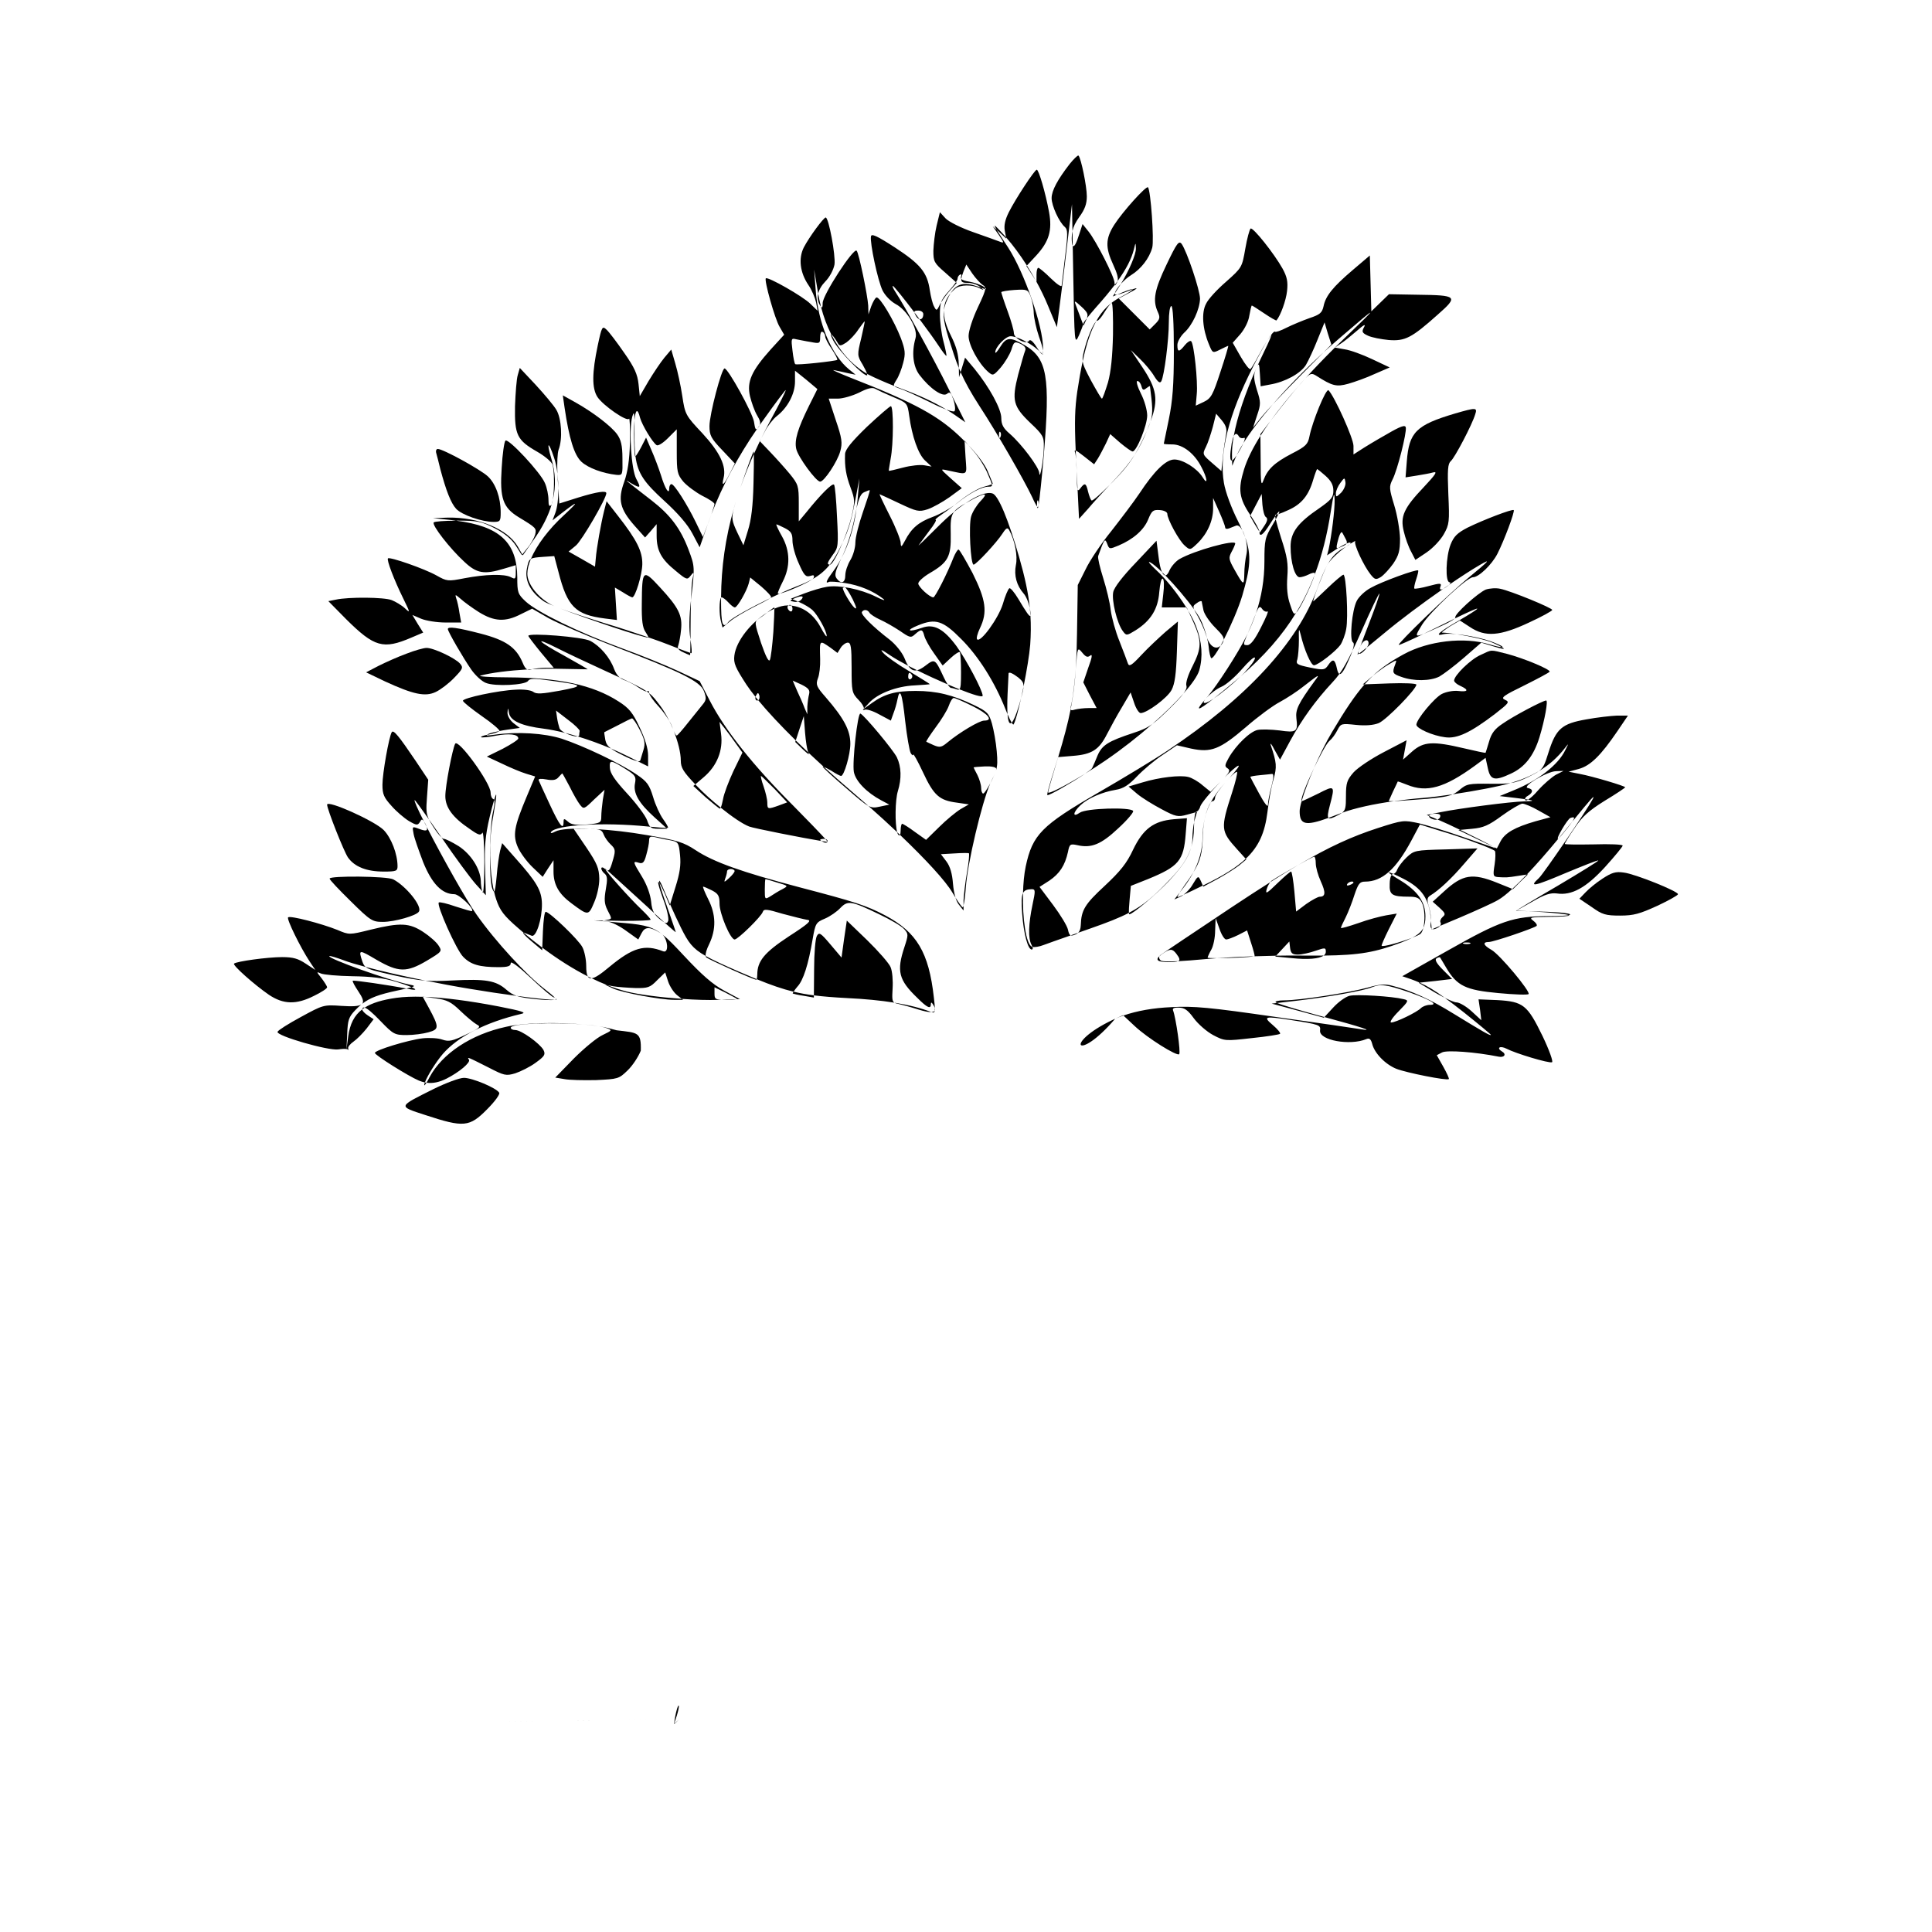 <?xml version="1.0" encoding="UTF-8"?>
<svg width="128" height="128" version="1.0" viewBox="0 0 96 96" xmlns="http://www.w3.org/2000/svg">
	<g transform="matrix(.125 0 0 .125 11.625 7.728)">
		<path transform="scale(.75)" d="m447.57.004c-.462-.1-2.471 1.822-4.596 4.447-6.4 8.267-9.6 14.133-9.6 18.133s4 12.801 7.066 15.334c1.467 1.333 1.599 3.599.133 15.199-.933 7.6-1.734 14.668-1.867 15.734 0 1.067-2.266-.401-5.732-3.734-3.067-3.067-6.133-5.6-6.666-5.6s-.934 1.6-.934 3.6v3.734l-.357-.555c2.523 4.573 4.792 9.244 6.623 13.754l4.533 10.934 1.467-11.334c.8-6.133 2.667-20.8 4-32.533l2.533-21.332.254 14.236c.528-2.421 1.643-4.661 3.613-7.438 2.933-4 4-6.934 4-10.934 0-5.333-3.067-20.266-4.4-21.6-.017-.025-.04-.04-.07-.047zm-3.143 40.018c-.258 1.183-.387 2.407-.387 3.764 0 2.175.189 3.497.527 4.019zm.141 7.783.273 15.312c.667 36.933.666 37.333 3.066 32.133 1.034-2.414 1.926-4.736 2.164-5.697l-1.365-3.635c-.933-2.4-2.133-5.6-2.666-7.066-.8-2.133-.267-1.867 3.066 1.199 3.258 3.017 3.774 3.974 2.955 6.201 1.168-1.486 2.771-3.391 4.512-5.4 4.116-4.597 7.486-8.626 10.248-12.268-.047-.242-.077-.63-.115-1.199 0-3.067-9.866-22.266-13.732-27.066l-3.199-4-1.734 5.332c-1.585 5.106-2.816 7.169-3.473 6.154zm22.254 20.779c.118.609.36.192 1.219-1.334.125-.214.22-.449.291-.701-.481.665-.985 1.343-1.51 2.035zm1.51-2.035c4.695-6.487 7.343-11.728 8.643-16.764.933-3.867.933-3.869 1.066-.535.117 3.049-3.584 11.665-7.924 18.777 1.576-1.739 3.517-3.485 5.391-4.643 5.2-3.2 9.599-8.8 11.199-14.533 1.067-3.867-.799-30.533-2.266-32-.933-.933-13.334 12.799-17.867 19.865-4.667 7.333-4.8 12.001-.533 21.201 2.078 4.503 2.752 7.002 2.291 8.631zm1.785 1.478c-1.732 1.912-3.012 3.81-3.166 4.896l1.357-2.072c.61-.9 1.214-1.85 1.809-2.824zm-3.166 4.896-1.176 1.793 2.391-1.006c-.537.08-.925.073-1.059-.061-.159-.159-.201-.41-.156-.727zm1.215.787c1.067-.159 2.767-.683 4.541-1.393 1.458-.617 2.582-1.054 3.488-1.381-.172-.281-1.931.205-5.354 1.647zm8.029-2.773c.21.343-1.95 1.835-6.42 4.18-5.406 2.876-9.522 6.799-12.83 12.818.263-.266.499-.418.695-.418.667 0 2.401-2.133 3.867-4.666 1.6-2.533 3.201-4.668 3.734-4.668.533 0 .799 7.601.666 16.801-.267 11.6-1.066 19.467-2.666 25.334-1.467 4.667-2.801 8.533-3.201 8.533s-2.934-4.401-5.867-9.734c-2.799-5.364-4.049-7.826-4.32-10.084-1.024 4.72-1.97 10.036-2.879 16.084-1.251 8.754-1.522 15.65-.834 31.271.675.22 2.016 1.155 4.168 2.861l5.6 4.4 2-3.066c1.067-1.733 2.932-5.333 4.266-8l2.268-4.934 5.334 4.668c3.067 2.533 5.867 4.533 6.533 4.533 2.133 0 7.732-13.866 7.732-19.066 0-2.8-1.467-8.002-3.334-11.602-1.867-3.733-2.665-6.666-1.865-6.666s1.733 1.199 2.133 2.666c.533 2.133 1.067 2.401 2.533 1.201 1.067-.8 1.867-1.333 2-1.066 1.27 9.986 1.725 13.852.326 18.58 4.28-11.516 3.34-17.15-4.459-28.848l-6-8.934 4.799 4.668c2.667 2.533 6.135 6.666 7.602 9.199 2 3.2 3.066 3.866 3.732 2.666 1.6-2.933 4-21.999 4-31.199 0-4.933.534-8.666 1.334-8.666s1.332 8.8 1.332 23.6c-1e-5 18.4-.666 26.534-2.666 36.4-1.467 6.933-2.666 12.798-2.666 12.932 0 .267 2.0.4 4.533.4 5.6 0 11.867 4.933 15.467 12.133 3.2 6 3.466 10.001.533 5.201-2.933-4.667-10.4-9.334-14.934-9.334-4.4 0-10.533 5.867-18.533 18-2.933 4.4-9.734 13.333-14.934 20-5.333 6.533-11.466 15.734-13.6 20.268l-4.133 8.266-.4 25.734c-.1 7.128-.292 13.215-.654 18.764.916-11.646.936-11.678 3.453-8.631 1.867 2.267 2.801 2.667 4.268 1.467 1.2-.933.934 1.067-1.066 6.4l-2.668 7.865 3.467 6.801 3.602 6.801h-4.268c-2.4 0-5.599.399-7.199.799-1.45.435-2.148.548-2.293-.227-1.482 7.546-3.603 15.476-6.621 25.426l7.981-.666c10-.8 13.732-3.333 17.865-11.467 1.867-3.6 5.333-9.998 8-14.398l4.535-7.734 1.865 5.467c.933 2.933 2.534 5.467 3.467 5.467 3.333 0 14.134-8.001 16.4-12.268 1.733-3.333 2.401-8.399 2.801-20.266l.533-16-6.533 5.467c-3.467 3.067-9.334 8.532-12.801 12.266-5.2 5.6-6.533 6.4-7.199 4.4-.4-1.2-2.4-6.533-4.4-11.6-2.133-5.2-4.135-12.533-4.668-16.533-.4-3.867-2.267-11.6-4-17.066-1.733-5.467-2.933-10.666-2.666-11.6 3.333-9.333 3.601-9.6 4.801-6.533 1.067 2.933 1.2 2.932 6 .932 7.867-3.333 13.466-8.265 15.732-13.865 1.867-4.533 2.533-5.2 6.133-4.934 2.267.133 4 1.067 4 2 0 2.8 6.135 14.132 9.201 16.799 2.8 2.533 2.932 2.534 6.799-1.199 5.2-5.067 8.268-11.867 8.268-18.533v-5.467l3.199 7.199c1.733 3.867 3.201 7.734 3.201 8.4 0 .8.933.933 2 .533 1.067-.4 2.799-1.067 3.732-1.467 1.112-.484 2.31.571 3.33 2.383-.666-1.504-1.413-3.08-2.264-4.781-3.467-6.8-6.667-15.468-7.467-20.268-2.667-15.467 2.534-36.4 15.467-61.6 3.257-6.371 5.876-11.133 7.576-13.971-1.362 2.132-2.979 4.908-4.775 8.236-1.733 3.333-3.599 6.4-4.133 6.934-.533.667-2.801-2.267-5.201-6.4l-4.266-7.467 4-4.533c2.267-2.667 4.399-6.799 4.799-9.865.533-2.933 1.067-5.334 1.334-5.334s3.2 1.866 6.533 4.133 6.4 4.001 6.533 3.734c2.133-2.533 5.066-10.533 5.6-15.6.533-4.933.002-7.467-2.398-11.867-4.4-7.867-15.6-22.001-16.934-21.201-.533.4-1.867 5.201-2.801 10.668-1.733 9.867-1.733 10-10.133 17.467-4.8 4.133-9.599 9.332-10.666 11.732-2.533 4.667-1.869 13.334 1.465 21.334 2 4.933 2 4.934 6 2.934 2.133-1.067 4.134-2 4.268-2 .267 0-1.599 6.265-4.133 13.865-4 12.267-4.934 14.001-8.801 15.867l-4.266 2 .533-6.133c.667-6.667-1.467-26.533-2.934-28-.533-.533-2.001.4-3.334 2-3.067 3.867-4 3.867-4 0 0-1.733 1.6-4.534 3.467-6.4 4.533-4 8.4-12.666 8.533-18.133 0-4.533-6.932-25.066-9.732-29.066-1.467-1.867-2.533-.533-8 10.934-6.4 13.333-7.468 18.933-4.668 25.066 1.333 2.933 1.201 3.865-1.332 6.398l-2.934 2.934-8.268-8.266-8.133-8.133 5.199-2.801c4.949-2.527 5.428-3.275 2.022-2.047zm71.555 27.01c.759-1.188 1.44-2.183 2.016-2.928-.23.093-.951 1.151-2.016 2.928zm2.016-2.928c.425-.171-.719 2.723-3.99 9.432-1.221 2.503-2.375 4.971-3.475 7.408.979-2.13 1.14-1.302 1.475 4.059l.398 6.4 4.934-.934c8-1.333 16.266-5.867 19.066-10.4 1.333-2.267 4.135-8.267 6.135-13.334l3.732-9.199 1.734 5.867 1.865 5.865-4.117 4.152c3.007-2.759 6.072-5.488 9.184-8.152 20.133-17.333 20.534-17.199 1.867.668-1.707 1.645-3.373 3.274-5.01 4.894l3.143-2.096c1.867-1.2 5.602-4.266 8.535-6.799 3.6-3.2 4.799-3.734 3.732-1.867-1.333 2.4-1.067 3.067 2.133 4.533 2 .933 6.934 1.868 10.934 2.268 8.667.667 12.133-1.067 26-13.467 11.067-9.733 10.401-10.267-10.666-10.533l-15.201-.268-9.332 9.066-.4-14.799-.4-14.801-8.934 7.6c-10.667 9.067-14.533 13.867-15.6 19.334-.8 3.467-1.867 4.399-7.467 6.266-3.733 1.333-9.2 3.6-12.133 5.066-3.067 1.6-5.866 2.535-6.133 2.135-.306-.255-1.011.343-2.01 1.635zm33.799 6.727-.057.039.016.002c.014-.013.028-.028.041-.041zm-.041.041c-5.625 5.572-10.815 10.99-15.566 16.23 2.649-2.743 3.479-2.666 5.684-1.301 8.533 5.467 10.667 6.001 16.934 4.268 3.333-.933 9.733-3.199 14-5.199l8-3.467-9.332-4.4c-5.067-2.4-11.602-4.801-14.535-5.201zm-15.566 16.23c-.715.74-1.534 1.644-2.582 2.834-.248.282-.627.734-.916 1.07 1.131-1.287 2.31-2.594 3.498-3.904zm-3.498 3.904c-5.827 6.629-10.875 12.929-15.115 18.836l2.697-3.508c4.027-5.248 9.288-11.694 12.418-15.328zm-15.115 18.836-5.303 6.893.008.939c1.586-2.521 3.36-5.136 5.295-7.832zm-5.295 7.832c-4.133 6.572-7.065 12.529-8.674 17.729-3.299 10.687-2.672 15.375 3.414 24.387l2.852-5.455 3.066-5.865.4 5.732c.267 3.067 1.067 6.133 1.867 6.533 1.067.667.799 2.133-.801 4.533l-2.398 3.602-.275-.439c0.0.01.008.029.008.039 0 3.2 2.001 1.732 5.734-4.268 1.045-1.643 1.881-2.868 2.606-3.889-.063-.479-.057-.777.061-.777.075.025.277-.005.533-.06 1.634-2.2 2.095-2.29 1.203-.357 1.328-.432 3.199-1.156 5.197-2.115 6.933-3.067 10.799-7.733 13.199-16.133.933-3.067 1.866-5.602 2.133-5.602.133 0 2.134 1.602 4.4 3.602 2.933 2.667 4.133 4.799 4.133 7.865 0 3.467-1.065 4.801-7.332 9.201-11.6 7.867-15.334 12.932-15.334 20.398 0 8.533 2.267 16.268 4.801 16.268 1.067 0 3.199-.667 4.799-1.467 1.467-.8 2.934-1.067 3.201-.801.11.11.056.526-.105 1.133 3.901-10.212 6.704-21.375 8.639-33.932 1.467-9.2 1.867-10.667 2-6 .133 5.467-1.601 18.934-3.201 26.4l-.799 3.066 5.066-3.334c.275-.183.554-.345.832-.521-1.071.267-.997-.497-.432-2.945.933-3.867 1.867-5.999 2.533-5.332.133.267.932 1.599 1.732 3.199.686 1.235.939 2.009.633 2.635.741-.309 1.365-.502 1.768-.502.482.06.452.344.053.754 1.826-1.175 3.018-1.78 2.748-1.42-.933 1.467 4.533 13.066 8.133 17.6 2.267 2.8 2.8 2.934 5.467 1.334 1.6-1.067 4.533-4.266 6.533-7.066 2.933-4.4 3.6-6.667 3.6-13.334-.133-4.533-1.466-12.4-3.066-17.6-2.667-8.8-2.8-9.866-.934-13.6 2.667-5.067 7.6-24.935 7.066-27.602-.267-1.6-2.667-.799-10.4 3.734-5.467 3.067-11.6 6.8-13.6 8.133l-3.732 2.4v-4.533c0-4-10.001-26.133-13.201-29.467-1.333-1.333-8.666 16.8-10.133 24.4-.8 4.133-1.866 5.333-9.199 9.066-9.467 4.933-13.068 8.399-15.201 14.266-1.2 3.333-1.467 1.468-1.467-10.266zm47.512 57.281c-.622.4-1.307.871-2.064 1.404.953-.532 1.697-1.028 2.064-1.404zm-2.064 1.404c-.305.17-.568.333-.922.51-3.719 2.014-6.311 4.402-8.799 8.732 1.436-2.288 5.297-6.005 8.799-8.6.331-.242.608-.421.922-.643zm-9.721 9.242c-.04.064-.099.138-.135.199-.057.098-.147.295-.211.414.115-.209.231-.413.346-.613zm-.346.613c-1.674 3.046-3.322 7.003-5.256 12.387-10.533 28.8-37.465 58.001-79.332 85.867-6.533 4.4-23.068 14.399-36.668 22.266-30.133 17.467-34.933 22.268-38.533 39.201-.847 4.089-1.294 9.037-1.424 14.088.763-1.57 2.194-2.026 4.625-2.088 2 0 2.0.799.4 8.266-2.133 10.133-2.402 17.734-.535 21.201.225.413.392.788.506 1.123 1.182.281 3.646-.116 5.894-.99 1.603-.623 7.555-2.708 14.426-5.113-.719-.262-1.107-1.171-1.492-3.019-.4-2-4-7.868-7.867-13.068l-7.199-9.6 5.199-3.332c5.467-3.733 8.267-8.001 9.867-15.201.8-4.133 1.2-4.4 4.934-3.6 7.467 1.733 12.666-.4 21.732-8.934 4.8-4.4 8.267-8.533 7.867-9.199-1.333-2.133-24.932-1.466-28.266.934-4 2.8-3.735-.133.398-4 4-3.733 11.468-6.935 18.668-8.135 4-.667 6.799-2.399 11.332-7.199 3.333-3.467 9.468-8.667 13.602-11.334l7.467-5.066 7.467 1.734c10.667 2.267 15.2.533 29.066-11.334 6.267-5.467 14.4-11.467 18-13.334 3.467-1.867 9.466-5.733 13.066-8.666 7.867-6.133 8.4-6.4 5.467-2.533-8.8 12.133-10.268 15.201-9.734 19.867.933 7.067-0 7.732-8.934 6.398-4.4-.533-9.6-.666-11.6-.266-4 .8-11.465 7.999-15.332 14.799-2.133 3.867-2.268 4.535-.535 5.602 1.321.881 1.058 1.883-1.611 4.746 2.941-2.959 5.613-5.391 6.945-6.08 1.57-.785-.483 2.049-4.467 6.439 2.005-2.107 3.717-3.589 4.066-3.24.4.4-.799 5.335-2.666 11.068-6.133 18.933-6.001 20.265 2.666 29.865l4.611 5.109c7.074-6.62 10.195-14.059 11.523-24.842.667-5.6 1.999-13.335 3.199-17.201 1.867-6.8 1.733-8.799-1.467-18.266-.4-1.467.533-.4 2 2.533l2.934 5.199 5.334-9.865c6.133-11.333 13.6-21.601 22.533-31.201 1.272-1.341 2.437-2.745 3.588-4.348-.552-.239-.974-1.241-1.322-2.984-1.067-4.933-2.133-5.335-4.666-1.602-1.733 2.533-2.4 2.668-9.6 1.201-6.933-1.467-7.601-1.867-6.668-4.4.4-1.6.801-6.133.801-10.133-.133-6.267 0-6.667.934-2.934 1.867 8 5.466 16.266 7.066 16.266 2.267-.133 11.467-7.332 14-10.799 1.067-1.6 2.533-5.334 3.066-8.4 1.2-6.133-0-28.801-1.467-28.801-.533 0-4.4 3.201-8.533 7.201s-7.467 7.067-7.467 6.934c0-1.68 5.358-15.427 7.389-19.188zm6.467 57.639c1.136.492 2.829-2.3 5.611-8.852.555-1.294.983-2.419 1.312-3.402-2.656 5.497-4.766 9.249-6.924 12.254zm6.924-12.254c1.42-2.94 2.993-6.362 4.82-10.465 4.933-11.2 9.2-20.134 9.467-19.867.267.267-2.266 7.601-5.6 16.135-1.821 4.663-3.391 8.833-4.488 11.822.118-.252.215-.483.355-.756 1.6-2.933 4-3.334 4-.801 0 .55-.327 1.314-.838 2.107 2.525-2.036 5.734-4.676 9.371-7.707 7.909-6.617 19.859-15.562 30.969-23.291-1.477.717-2.024.308-1.369-1.375.667-1.733-.266-1.735-6.266-.135-3.867 1.067-7.335 1.601-7.602 1.334-.267-.267.134-2.401.934-4.801s1.333-4.532 1.066-4.799c-.8-.8-19.466 5.999-25.066 9.199-3.067 1.6-6.4 4.8-7.467 6.934-2.533 4.933-4 20.667-2 22 .675.385.57 1.901-.287 4.465zm48.057-32.822c.629-.305 1.41-.793 2.365-1.51.312-.227.563-.443.777-.65-1.046.716-2.076 1.418-3.143 2.16zm3.143-2.16c6.063-4.149 11.755-7.857 16.154-10.416 6.4-3.733 5.333-2.533-6 6.801-10.267 8.4-37.599 34.8-36.799 35.467.202.202 5.636-2.216 13.127-5.832-5.085 2.046-4.119.556-.727-4.969 4.4-6.933 23.732-25.066 26.932-25.066 3.067 0 10-6.667 12.934-12.4 3.6-7.067 9.335-22.399 8.668-23.199-.8-.667-16.133 5.199-24.533 9.332-5.333 2.8-7.2 4.534-8.934 8.934-2.533 6.4-2.933 20-.533 20 .63 0 .504.583-.289 1.35zm-13.518 26.02c1.911-.769 4.649-2.02 8.473-3.768 3.823-1.653 6.9-3.378 7.979-4.322-2.701 1.308-5.62 2.743-8.779 4.322-2.706 1.353-5.285 2.615-7.672 3.768zm16.451-8.09c6.873-3.329 11.83-5.566 12.021-5.279.267.267-4 2.935-9.467 6.135-10.8 6.133-13.733 8.799-8.133 7.332 1.32-.298 3.799-.228 6.719.062-2.974-.456-5.738-.784-7.785-.861-.533 0 1.466-1.467 4.266-3.334l5.201-3.066 5.332 3.467c8.133 5.467 16.001 4.8 31.334-2.4 6.667-3.067 12.266-6.133 12.266-6.666 0-1.067-21.732-10.001-27.465-11.201-2.267-.533-5.734-.266-7.734.4-4.133 1.733-17.066 13.334-16.133 14.801.06.12-.109.337-.422.611zm1.141 8.25c7.293 1.119 15.966 3.09 19.281 4.606 2.229.999 3.726 1.736 4.654 2.264 1.003-.063-.349-.96-4.389-2.531-4.901-1.996-13.325-3.718-19.547-4.338zm23.936 6.869c-.784.049-3.01-.411-6.521-1.465-13.467-4.133-32.533-1.865-45.467 5.201-6.641 3.617-11.722 7.034-16.4 11.436 2.55-2.1 6.282-4.853 8.533-6.104 4.267-2.533 4.267-2.533 3.334 0-1.733 4.533-1.467 5.068 3.199 6.668 6.533 2.4 15.335 2.265 20.135-.135 2.133-1.2 8-5.6 13.066-10l9.199-8 6.135 1.867c5.504 1.708 7.08 1.834 4.787.531zm-68.389 15.172c-.169.139-.376.297-.533.43l-4.799 4.135.969-.037c1.435-1.633 2.882-3.134 4.363-4.527zm-4.363 4.527c-5.226 5.949-10.389 13.72-17.236 25.236-3.13 5.162-6.592 12.221-9.59 19.143 3.202-6.716 6.668-13.124 8.256-14.477 1.2-.933 3.068-3.466 4.135-5.6 1.867-3.6 2.132-3.599 9.865-2.799 5.2.533 9.333.133 12-.934 4-1.6 20-18 20-20.4 0-.667-6.399-.933-14.133-.666zm-26.826 44.379c-3.888 8.155-7.369 16.759-6.535 17.463 1.311-4.566 3.711-10.942 6.535-17.463zm-6.535 17.463c-.676 2.356-1.074 4.247-1.074 5.394 0 7.059 2.836 8.078 15.312 3.553-.689-.674-.333-2.74.688-6.619 2.8-10.667 2.665-10.801-6.135-6.268-4.4 2.133-8.266 4-8.666 4-.053 0-.089-.03-.125-.06zm14.238 8.947c.661.647 2.283.014 5.221-1.553.785-.42 1.386-.778 1.895-1.147-.559.203-1.109.407-1.629.613-2.023.8-3.824 1.483-5.486 2.086zm7.115-2.699c6.824-2.474 16.518-4.626 27.691-6.188h-2.92l2.268-5.066c1.333-2.667 2.4-5.065 2.533-5.332 0-.133 2.267.666 4.934 1.732 10.4 4.267 19.733 1.734 36-10.133l5.6-4.135 1.199 5.467c1.333 6.4 3.599 6.934 12.133 2.934 7.333-3.333 12.134-9.333 15.201-19.199 2.933-9.6 4.666-19.6 3.6-19.6-1.733 0-17.6 8.399-23.066 12.266-4.267 2.8-5.999 5.2-7.199 9.467-.933 3.067-1.734 5.733-1.867 6-.133.133-5.333-.934-11.467-2.4-16.4-3.867-21.334-3.598-27.334 1.602l-4.934 4.398.934-5.066.934-5.199-12 6.266c-6.667 3.467-13.866 8.267-16.133 10.801-3.467 4-4 5.6-4 12.533 0 5.897-.196 7.468-2.106 8.854zm27.691-6.188h.814c2-.133 9.466-.666 16.533-1.199 7.494-.714 11.042-1.252 13.652-2.406-5.637.838-11.006 1.527-15.119 1.873-5.532.432-10.841 1.028-15.881 1.732zm31-3.606c11.666-1.734 24.577-4.168 30.648-5.967-2.585.368-5.682.433-10.568.373-11.6-.133-12.667.001-16.533 3.334-1.191.971-2.256 1.689-3.547 2.26zm30.648-5.967c3.199-.455 5.597-1.383 9.432-3.227 2.58-1.29 4.305-2.165 5.574-3.09-4.342 2.58-9.262 4.642-14.908 6.289-.029.009-.068.018-.098.027zm15.006-6.316c5.501-3.269 10.076-7.368 14.025-12.51 1.867-2.4 1.867-2.268 0 1.332-3.733 7.867-14.399 16.134-27.332 21.334l-7.467 3.066 8 .934c2.305.266 4.012.488 5.455.691-.016-.595.521-1.279 1.478-1.758 2.933-1.733 2.933-3.601 0-4.135-3.467-.667 10.132-8.798 14.932-8.932l4-.135-4 2c-2.133 1.2-6.533 4.934-9.6 8.4-1.923 2.273-3.888 4.01-5.174 4.801 3.371.555 2.735.842-2.025.934-7.067.133-34.667 3.732-44.4 5.732l-7.334 1.467 1.281.539c.131-.66 1.23-1.205 3.252-1.205 2.267 0 3.068.532 2.535 1.865-.217.578-.714.992-1.373 1.193l.973.408c2.417 1 6.613 2.963 11.07 5.113l6.262-.58c6-.533 8.8-1.734 15.867-6.934 4.8-3.467 9.601-6.267 10.801-6.4 1.2 0 5.066 1.6 8.533 3.6l6.4 3.6-7.867 2.135c-11.067 3.2-16.133 6.133-18.533 10.533l-2 3.865-1.85-.877c.897.525 1.361.849.648.611-1.467-.533-9.199-3.2-17.332-6-8-2.8-18.401-6-22.801-7.066-8.133-1.733-8.399-1.734-21.732 2.533-13.687 4.45-25.587 9.809-42.205 19.588 4.215-2.375 7.931-4.389 8.338-4.389.533-.133.934 1.467.934 3.467 0 2.133 1.199 6.4 2.666 9.6 2.667 5.867 2.534 8.135-.533 8.135-.933 0-4.133 1.732-7.199 3.865l-5.334 4-.934-10.666c-.533-5.733-1.332-10.533-1.732-10.533-.533 0-3.734 2.801-7.334 6.268-5.6 5.467-6.4 5.866-5.6 3.066.405-1.418 1.193-2.831 1.9-3.723-6.197 3.922-13.011 8.355-20.701 13.455-20 13.333-36.932 24.667-37.732 25.334-.11.131-.195.266-.268.404.444-.408 1.012-.849 1.734-1.338 3.867-2.667 5.066-2.667 7.199.133 1.673 2.23 2.141 3.361.895 3.914 3.657-.184 8.443-.547 14.572-1.113 1.843-.169 3.876-.327 6-.479-2.851-.003-4.934-.091-4.934-.322.133-.533.933-2.399 2-4.266 1.067-1.867 2-6.4 2-10l.268-6.668 2 5.602c1.067 3.2 2.666 5.732 3.6 5.732.8 0 3.734-1.067 6.4-2.4l4.666-2.4 2.133 6.668c1.2 3.6 2.001 6.8 1.867 6.934-.049.037-.194.073-.336.109 3.908-.137 7.853-.247 11.707-.312l3.295-3.531 3.734-4 .4 3.467c.4 2.8 1.2 3.467 4.133 3.467 2.133 0 6.267-.933 9.334-2 5.067-1.733 5.465-1.734 5.465.533 0 .79-.4 1.455-1.145 2.002 19.308-.226 27.545-1.808 41.145-6.936 2.287-.88 4.169-1.688 5.742-2.492-5.927 2.272-15.464 5-16.141 4.227-.267-.133 1.466-4.135 3.732-8.668l4.268-8.398-5.602.932c-3.067.533-9.732 2.268-14.799 4.135-5.067 1.733-9.201 2.933-9.201 2.533s1.069-2.8 2.535-5.6c1.333-2.667 3.466-8.133 4.666-12 2-5.867 2.8-6.934 5.6-6.934 9.067 0 16.4-6.534 24.533-21.734l4.533-8.533 10.668 3.334c6 1.733 14.665 4.667 19.465 6.533 4.8 1.733 9.068 3.599 9.602 4.133.4.533.399 3.735-.135 7.201-.933 5.867-.799 6.399 1.734 6.666 4.267.267 5.066.267 10.799-.666l4.553-.701c4.964-5.205 10.649-11.663 16.775-19.08-.123.106-.219.18-.26.18-1.2 0 5.066-10.533 6.533-11.066 2.219-.772 2.593-.327.979 2.033 10.026-12.309 12.423-14.988 10.887-12.033-3.2 6-26.133 39.734-28.533 41.867-5.6 5.067-2.532 4.401 14.135-2.666 9.333-3.867 17.065-6.935 17.332-6.668s-9.466 6.267-21.6 13.467c-12.133 7.067-22 13.068-22 13.201 0 0 2.823.111 6.422.229l-6.154-.363 8.533-4.799c6.4-3.733 9.466-4.668 12.799-4.268 7.867 1.2 15.466-2.933 25.6-14 5.067-5.6 9.334-10.799 9.334-11.332 0-.667-6.934-.935-15.334-.668-8.4.133-15.332.134-15.332-.266s2.266-4.134 5.199-8.4c4-6 7.334-9.067 15.867-14.4 6-3.6 10.934-6.933 10.934-7.199 0-.667-17.467-5.866-24-7.066l-6-1.201 5.467-1.467c6.133-1.733 11.6-7.067 20.4-20l5.6-8.266h-5.734c-3.2.133-10.532.933-16.266 2-13.067 2.267-16.135 4.933-20.135 17.6-1.866 5.953-2.556 7.997-5.092 9.844zm-5.686 74.252 7.445.438c6.875.5 13.047 1.116 14.121 1.631 2.912-.62-3.099-1.627-15.588-1.898-2.323-.045-4.111-.109-5.979-.17zm21.566 2.068c-1.378.293-4.735.502-10.389.502-19.333.133-25.467 2.267-54 18.4l-23.865 13.467 4.666 1.6c1.599.567 3.074 1.165 4.533 1.811l8.266-.877 8.934-1.066-4.934-4.934c-3.333-3.333-4.399-5.333-3.332-6 .8-.533 1.601-.667 1.867-.533.133.267 1.732 2.8 3.332 5.6 5.733 9.6 10.267 11.734 27.467 13.334 8.4.8 15.733 1.067 16.133.533 1.2-1.2-15.332-21.067-19.732-23.467-4.267-2.4-4.801-4.133-1.334-4.133 2.533 0 24.001-7.333 25.334-8.533.4-.533-.401-1.734-1.867-2.801-2.267-1.733-1.465-1.867 8.668-2 6.133 0 10.932-.401 10.398-.801-.025-.033-.073-.067-.145-.102zm-79.055 35.779-.533.057 8.666 5.199c1.782 1.039 3.546 1.97 5.203 2.797-5.472-3.98-9.336-6.284-13.336-8.053zm13.336 8.053c2.853 2.075 6.113 4.567 10.131 7.736 7.867 6.267 14.266 11.601 14.266 11.867 0 .8-4.532-1.867-19.332-10.934-12.933-8-22.934-12.533-32.934-15.066-3.6-1.067-6.934-.8-13.334 1.066-9.867 2.667-35.734 6.668-43.867 6.668-3.2 0-5.2.533-4.533 1.066.095.079.341.196.684.338l10.918-1.272c15.867-1.867 34.932-5.2 39.332-7.066 4.8-1.867 7.6-1.467 19.467 2.533 11.733 4.133 16.134 6.799 11.201 6.799-1.6 0-3.735.801-4.668 1.734-2.267 2.267-13.332 7.6-15.732 7.6-1.067 0 .667-2.667 3.867-5.867 5.467-5.6 5.6-5.867 2.533-6.533-5.867-1.467-24.8-2.666-28.533-1.732-2.133.533-6.001 3.332-8.668 6.266l-4.613 4.988c18.917 5.103 27.092 7.736 19.547 6.479-2.133-.4-22.534-3.333-45.334-6.533-34.933-5.067-43.465-5.866-55.332-5.199-9.657.417-18.185 1.934-25.412 4.441l5.945 5.559c6.8 6.4 22.4 16.134 23.6 14.934.933-.8-1.733-19.202-3.199-23.068-.533-1.2.4-1.733 3.066-1.6 2.933 0 4.799 1.333 7.865 5.6 2.267 3.067 6.801 7.067 10.268 8.934 6.133 3.2 6.4 3.202 20.533 1.602 7.867-.8 14.534-1.868 14.934-2.268s-1.334-2.533-3.867-4.666c-5.333-4.533-4.4-4.801 9.467-2.668 15.467 2.4 16 2.668 15.6 5.602-.533 5.2 15.867 8.133 24.533 4.533 1.6-.667 2.402-.002 3.068 2.398 1.2 5.067 6.932 10.934 12.799 13.334 5.467 2.133 26.934 6.4 27.867 5.467.267-.267-1.067-3.2-2.934-6.533l-3.467-6.133 2.801-1.467c2.533-1.333 17.466-.268 30.133 2.266 2.933.533 4.133-1.332 1.6-2.799-3.067-1.867-1.066-3.2 2.4-1.467 4.8 2.533 22.533 7.866 24.133 7.199.8-.133-1.466-6.533-5.066-14-8-16.4-10.134-18.134-23.867-18.934l-10-.4.801 5.467.666 5.602-5.199-4.801c-2.8-2.533-6.4-4.666-8-4.666-.922 0-3.323-1.004-6.131-2.404zm-170.35 9.379-.188-.176-4.184 1.891c1.401-.614 2.853-1.188 4.371-1.715zm-4.371 1.715c-20.294 23.733-27.629 13.178-1.418.643zm-231.26 371.49c-157.2 1.491-78.6.746 0 0zm0 0c-1.45 1.367-2.428 2.111-2.428 1.822 4.52-12.087 1.722-12.889-.133.398.14.14 1.123-.753 2.561-2.221zm-32.961-365.38c-2.385-.625-5.573-1.568-9.369-2.148 1.601.281 2.974.592 3.902.949 3.2 1.2 3.2 1.199-2 3.732-2.933 1.333-9.735 6.934-15.201 12.4l-9.865 10.133 4.799.801c2.667.533 10.134.667 16.801.533 11.6-.533 12.133-.666 16.666-5.066 2.667-2.533 5.733-7.2 7.066-10.533.285-9.932-1.54-9.459-12.799-10.801zm-9.369-2.148c-2.295-.403-5.147-.728-8.361-.975 2.978.258 5.795.582 8.361.975zm-8.361-.975c-13.949-1.21-31.212-.922-40.803 1.258-18.667 4-34.001 14.265-40.668 26.799-.599 1.197-1.127 2.125-1.582 2.85 3.401.473 6.818-.268 10.648-2.184 6.8-3.467 12.801-8.533 11.867-10-1.067-1.6-1.2-1.732 10.4 4.135 8.267 4.267 9.2 4.533 14.133 3.066 2.8-.933 7.734-3.333 10.801-5.6 4.8-3.467 5.333-4.401 4.133-6.801-2-3.467-11.734-10.533-14.934-10.533-1.333 0-2.4-.533-2.4-1.199 0-2.366 22.933-2.977 38.404-1.791zm-83.053 30.906c-.282-.039-.564-.088-.846-.145-.219.595-.371 1.108-.371 1.428.079.316.556-.232 1.217-1.283zm-.846-.145c1.242-3.377 5.64-10.572 9.494-15.105 8.133-9.333 22.8-16.799 41.467-21.199 3.2-.667.933-1.467-12-4-15.622-2.988-28.66-4.657-39.074-5.057l5.875.789c5.867.8 8.133 1.868 13.066 6.668 3.333 3.2 7.199 6.399 8.666 7.199 2.4 1.2 1.734 1.867-5.732 5.334-7.2 3.467-9.066 3.866-12.533 2.666-2.133-.8-6.933-1.066-10.533-.666-7.733.933-25.201 6.266-25.201 7.732 0 1.2 17.867 12.401 23.334 14.668 1.067.444 2.12.762 3.172.971zm-.113-45.361-1.059-.143.06.109c.331.01.661.02.998.033zm-.998-.033c-5.425-.168-10.128.014-14.061.557-7.354 1.042-12.792 2.667-16.738 5.193 1.468.457 4.244 2.81 8.473 7.207 6.667 6.933 7.466 7.332 13.732 7.332 3.6 0 8.8-.667 11.6-1.467 5.733-1.6 5.735-2.666.135-13.066zm-30.799 5.75c-.779-.243-1.184.056-1.244.865.397-.299.811-.588 1.244-.865zm-1.244.865c-4.322 3.256-6.586 7.849-7.484 14.342l-.906 6.732c.406.068.694.174.773.334.267.533.266.265.133-.668-.267-.8 1.067-2.4 2.801-3.6s4.8-4.267 6.934-6.934l3.732-4.932-3.066-2c-1.6-1.067-2.934-2.402-2.934-3.068 0-.077.012-.137.018-.207zm-8.391 21.074c-.006-.001-.012-.003-.018-.004l-.01.205zm-.018-.004.391-8.195c.267-7.067.801-8.8 4.268-12.4 1.076-1.129 2.115-2.112 3.189-2.992-1.482.967-4.831 1.1-10.523.725-9.467-.667-9.733-.533-21.467 5.867-6.667 3.6-12.134 7.067-12.4 7.867-.8 2.133 26.934 10.134 32.268 9.334 1.671-.278 3.324-.359 4.275-.205zm7.848-23.588c.185-.12.363-.243.49-.391-.164.128-.328.258-.49.391zm.49-.391c4.138-3.23 8.962-4.97 18.586-7.018 2.08-.438 3.503-.755 4.807-1.057-9.431-1.866-27.896-4.525-28.406-4.143-.267.4 1.067 2.8 2.934 5.6 2.268 3.338 3.105 5.427 2.08 6.617zm23.393-8.074c.428.085.939.177 1.326.258 4.186.821 4.254.27 1.467-.953-.606.185-1.683.439-2.793.695zm2.793-.695c2.15-.658 1.313-.951-1.332-1.447-10.533-2.133-43.468-13.866-42.268-15.066.267-.267 3.734.799 7.734 2.266 2.518.966 6.539 2.168 11.494 3.484-.904-.744-1.309-1.638-1.762-2.951-2.133-6.4-1.867-6.399 7.6-.799 11.6 6.667 15.868 6.798 26.668.398 8-4.8 8.133-4.933 6.133-8-1.067-1.733-4.666-4.933-8.133-7.199-7.333-4.8-12.134-5.066-27.867-1.199-11.333 2.8-11.333 2.8-17.6.133-8.267-3.333-25.068-7.733-26.135-6.666-.933.8 6.534 15.998 11.467 23.465l2.934 4.4-5.066-3.332c-4-2.667-6.667-3.467-12.533-3.467-7.733 0-24.267 2.267-25.467 3.467-.8.933 10.8 11.2 18.533 16.533 7.6 5.067 14.401 5.333 23.867.533 3.867-1.867 6.934-3.866 6.934-4.533 0-.533-1.334-2.667-2.934-4.801-2.8-3.467-2.8-3.6-.4-2.533 1.467.667 8.933 1.333 16.666 1.467 10 .133 16.668.934 23.201 2.934 3.69 1.127 6.526 2.15 8.266 2.914zm-24.371-10.764c1.758 1.446 5.443 2.314 15.305 4.516 7.268 1.568 11.8 2.396 16.393 2.74-11.792-2.392-23.177-4.992-31.697-7.256zm31.697 7.256c7.86 1.594 15.87 3.101 23.342 4.326 8.475 1.43 17.313 2.742 25.008 3.769-2.099-.711-3.604-1.69-5.408-3.236-5.6-4.933-10.934-5.867-28.934-4.934-5.96.31-10.006.374-14.008.074zm48.35 8.096c2.245.761 5.171 1.215 9.926 1.697 4.77.53 8.82.632 10.299.387-2.531.059-10.396-.772-20.225-2.084zm20.225 2.084c.476-.011.824-.043.9-.119.077-.077-.159-.37-.539-.762.161.185.271.401.271.627 0 .109-.251.191-.633.254zm.361-.881c-.054-.062-.109-.117-.176-.168.051.051.13.121.176.168zm-.176-.168c-1.001-.991-2.982-2.643-5.418-4.537-9.733-7.467-26.134-25.2-36.268-39.6-5.216-7.249-18.427-30.917-26.412-46.469.751 2.197-.434 2.412-4.121 1.002-3.6-1.333-3.599-1.335-2.799 2.799.4 2.267 2.8 8.934 5.066 14.934 4.667 11.467 10 16.934 16.533 16.934 2.533 0 10.665 7.734 9.332 8.934-.133.267-4.133-.934-8.666-2.4-4.533-1.6-8.534-2.533-8.934-2.133-1.333 1.333 9.334 25.199 12.934 28.799 4 4.133 8.666 5.467 18.666 5.467 5.067 0 6.533-.533 6.533-2.133 0-1.333 4.267 1.867 10.801 8 5.867 5.6 11.333 10.133 12 10.133.291 0 .545.113.752.271zm-68.098-90.605c-.172-.504-.414-1.077-.787-1.799-.271-.469-.499-.828-.707-1.135.474.94.972 1.916 1.494 2.934zm-1.494-2.934c-3.207-6.368-5.245-10.874-4.893-11.266.185-.093 3.297 4.144 7.584 10.232-1.513-3.07-1.54-5.345-1.051-11.699l.666-9.332-6.666-10c-8.933-13.2-11.735-16.668-12.668-15.201-1.467 2.4-4.934 21.867-4.934 27.867 0 5.067.801 6.799 4.801 11.199 2.533 2.933 6.799 6.533 9.199 8 4.133 2.4 4.667 2.4 5.867.533.761-1.521 1.175-1.686 2.094-.334zm2.691-1.033c.551 1.118 1.285 2.337 2.281 3.902 1.569 2.491 3.189 4.574 4.356 5.637-.161-.236-.328-.469-.488-.705-2.236-3.252-4.268-6.164-6.148-8.834zm6.637 9.539c7.216 10.583 15.308 21.501 18.178 24.762l3.41 3.75c-.435-1.367-.742-3.731-.742-5.482-.267-6.4-5.201-14.134-11.734-18.4-3.467-2.133-6.932-3.867-7.865-3.867-.287 0-.727-.289-1.246-.762zm21.588 28.512c.061.193.125.369.191.518.089.222.174.191.254-.027zm.445.49 1.478 1.627-.4-14.4c-.4-11.333.134-17.334 2.4-26.934.887-3.768 1.748-6.999 2.408-9.199-.101-.2-.229-.349-.408-.4-.8-.267-1.467-1.734-1.467-3.467 0-5.067-17.199-28.799-18.799-25.865-1.467 2.933-5.201 22.266-5.201 27.732 0 6 3.867 11.334 12.801 17.334 4.667 3.333 5.865 3.733 6.799 2.133.533-1.067 1.066 6.134 1.066 15.867 0 8.222-.277 14.479-.678 15.572zm5.887-48.906c.428.843.188 3.002-.674 6.666-1.867 8-2.134 36-.268 40.533.349.915.626 1.407.869 1.375-2.475-10.837-2.815-27.543-.469-39.508 1.067-6.267 1.866-11.467 1.6-11.867-.119-.119-.528 1.03-1.059 2.801zm-.072 48.574c.338 1.481.714 2.857 1.131 4.092 2 6 4 8.667 11.867 15.467.868.757 1.735 1.489 2.603 2.225.077-.011.179-.002.33.043 1.2.533 3.067 1.2 4 1.6 2.4 1.067 5.6-8.934 5.467-16.934-.133-6.933-2.668-11.466-14.135-24.266l-6.934-7.867-1.066 3.867c-.533 2.133-1.465 8.399-1.865 13.732-.539 5.655-.897 7.975-1.398 8.041zm15.602 21.783c-.608.085.973 1.825 3.93 4.309l6 5.066.055-1.406c-3.321-2.49-6.652-5.147-9.984-7.969zm9.984 7.969c8.17 6.127 16.267 11.245 24.104 15.23-.596-1.057-.826-2.902-.826-5.557 0-3.333-.933-7.867-2-9.867-1.867-3.867-17.465-18.799-19.465-18.799-.667 0-1.2 4.533-1.467 10.133zm24.104 15.23c.453.805 1.131 1.134 2.078 1.018-.692-.336-1.382-.664-2.078-1.018zm2.078 1.018c2.787 1.355 5.542 2.58 8.25 3.643l3.113.584c2.4.4 7.732.798 11.732.932 6.667.133 7.868-.266 11.602-4.133l4.266-4.133 1.6 4.934c.933 2.667 3.067 5.866 4.801 7.199l2.406 1.883c7.109.499 14.063.725 19.461.518l1.467-.053c-3.282-.15-3.602-.78-3.602-3.281v-3.332l5.734 2.799c3.067 1.6 5.866 3.067 6.133 3.334.069.069-.061.137-.332.201l1.932-.068-8.398-4.533c-6.133-3.333-11.868-8.4-21.201-18.4-4.931-5.296-8.308-8.828-11.434-11.285 2.874 2.844 3.462 10.001.367 8.887-9.867-3.867-16.133-2.001-28.533 8.266-4.545 3.808-7.492 5.811-9.363 6.041zm37.529-23.193c-.221-.219-.451-.418-.699-.58-.059-.036-.106-.06-.164-.096.284.208.576.45.863.676zm-.863-.676c-5.648-4.131-10.831-4.77-23.436-5.771l-7.527-.668c.219.083.968.149 2.326.268 2.133 0 6.668 2.267 10.135 4.801l6.533 4.666 1.732-3.334c1.848-3.565 4.362-3.585 10.236.039zm-30.963-6.439c-.186-.07.107-.169.727-.307l-5.199-.092zm.727-.307 9.867.174c8.133 0 14.934-.133 14.934-.666 0-.4-2.134-2.801-4.801-5.334-6.69-6.366-18.523-19.795-19.264-21.439-.07-.059-.129-.095-.203-.16-1.067-.933-1.867-.933-1.867-.133 0 .667.801 1.999 1.867 2.799 1.333 1.2 1.466 2.935.533 8.135-.933 5.333-.799 7.734.801 10.934 2.667 5.2 2.666 4.798-.801 5.465-.483.097-.768.16-1.066.227zm.736-27.266c.443.369.828.634 1.158.713-.938-.834-1.311-1.053-1.158-.713zm1.158.713c.132.117.216.182.373.326 3.2 2.933 12.667 11.468 20.934 19.068 1.25 1.169 2.377 2.2 3.545 3.275-.958-1.57-1.442-3.439-1.68-6.209-.4-3.733-2.265-8.933-4.799-13.066-4.933-8-5.068-8.534-1.734-7.467 2.133.667 2.933-.134 4-4.268.8-2.8 1.467-6.133 1.467-7.6 0-1.867.666-2.268 3.066-1.734 1.6.4 5.068 1.202 7.734 1.602 4.667.933 4.933 1.067 5.6 8 .533 5.2-.134 9.599-2.4 16.799l-2.871 9.238c1.782 4.034 3.95 8.786 5.805 12.496 3.794 7.588 5.891 10.831 13.043 14.877-.187-1.236.501-3.565 1.891-6.344 3.733-7.867 3.6-15.601-.533-23.734-1.867-3.733-3.068-6.666-2.668-6.666s2.535.933 4.668 2c3.333 1.733 4 2.933 4 7.066 0 5.333 5.733 18.934 8 18.934 1.733 0 14.134-12.133 14.934-14.666.533-1.6 2.133-1.467 10.533 1.066 5.467 1.467 11.333 2.933 13.066 3.199 2.533.267.666 2.001-9.867 8.801-12.933 8.533-16.666 13.066-16.666 20.266 0 1.049-.139 1.942-.314 2.377 7.619 3.12 13.598 5.202 19.557 6.639.425-.682 1.105-1.608 1.957-2.615 3.2-3.333 5.866-11.733 8.133-25.199 1.467-8.4 1.735-8.934 6.535-10.934 2.8-1.2 6.399-3.733 8.133-5.6 4-4.133 5.733-3.868 20.666 3.332 5.867 2.8 11.868 6.267 13.201 7.867 2.267 2.533 2.266 2.933.133 9.467-4.267 12.8-3.068 17.467 6.799 26.934 5.333 5.333 7.201 6.134 7.201 3.334 0-1.067.399-1.068 1.199.266.46.713.758 1.324.914 1.846-.037-1.229-.21-2.977-.514-5.578-2.667-24-9.067-34.668-25.867-43.602-9.867-5.2-16-7.198-45.6-14.932-30.4-8-45.334-13.335-54.801-19.602-6.267-4.133-9.465-5.2-25.865-8-9.356-1.637-18.892-2.708-27.066-3.172 2.646.273 3.475.989 4.133 2.773.667 1.733 2.401 4.131 3.867 5.465 2.267 2.133 2.532 3.067 1.332 7.334-1.393 4.976-2.044 6.608-3.172 6.34zm-6.16-21.912c-.823-.085-1.84-.131-3.074-.146 1.002.039 2.024.087 3.074.146zm-3.074-.146c-8.982-.353-15.901.106-18.393 1.453-1.733.933-2.668 1.066-2.268.266 2.533-3.867 27.867-5.334 51.467-2.934.407.04.768.071 1.166.109-.661-.673-1.133-1.741-1.699-3.441-.933-2.533-5.733-8.934-10.666-14.268-6.4-6.933-8.933-10.667-9.066-13.467-.267-4.4.399-4.399 8.666.801 4.8 3.067 5.333 3.865 4.666 7.332-1.067 5.2 2.001 10.533 10.268 18l6.297 5.682c.509.004.84-.018.902-.08.267-.267-.933-2.267-2.533-4.533-1.733-2.4-4.134-7.601-5.334-11.734-2-6.533-3.199-8.267-8.799-12-8.533-5.867-28.266-15.2-39.6-18.934-9.2-2.933-23.468-3.866-35.602-2.133-3.412.502-4.631.549-4.117.088-1.988.396-3.305.911-3.082 1.246.4.267 3.866-.001 7.732-.801 7.2-1.333 12-.8 12 1.467 0 .667-3.732 3.067-8.266 5.467l-8.4 4.133 8 3.734c4.4 2.133 10.134 4.532 12.801 5.332l4.799 1.467-4.533 10.801c-6.667 15.867-7.466 20.4-4.533 26.934 1.333 2.933 4.801 7.598 7.734 10.398l5.332 5.068 2.801-4.4 2.934-4.4v6c0 6.933 2.8 11.867 9.467 16.801 8.933 6.667 9.067 6.666 12-.268 1.6-3.6 2.799-8.933 2.799-12.666-.133-5.6-1.065-8-6.799-16.533l-6.801-10h7.334c.49 0 .895.008 1.326.014zm-54.645-49.793c.384-.076.754-.156 1.185-.221 2.558-.512 4.85-1.267 5.387-1.799-2.323.463-4.435.98-5.521 1.398-.528.264-.882.469-1.051.621zm6.572-2.019c1.382-.276 2.821-.535 4.213-.734l6.666-.934-3.334-2.533c-1.867-1.467-3.199-3.867-3.199-5.467.267-2.933.267-2.934.801.133.8 4.133 6.665 6.801 18.398 8.268 3.433.443 7.295 1.223 11.377 2.258-1.446-.748-2.63-1.612-2.977-2.393-.4-1.2-1.065-3.732-1.332-5.732l-.535-3.734 6.4 4.934c3.467 2.533 6.268 5.334 6.135 5.867-.133.667-.268 1.734-.268 2.4-.063.292-.352.447-.77.514 5.798 1.762 11.826 3.95 17.625 6.41-1.872-1.407-2.604-2.679-2.988-4.523-.4-2.267-.667-4.135-.533-4.135.267-.133 3.466-1.733 7.066-3.6 3.733-2 7.066-3.599 7.6-3.732.533 0 2.4 2.666 4.133 6.133 2.667 5.2 2.933 7.2 2 10.4-.667 2.133-1.466 4.799-1.732 5.732-.145.386-.599.537-1.395.438l5.527 2.764v-5.734c0-3.733-1.6-8.933-4.533-15.066-3.6-7.733-5.6-10.133-11.066-13.6-13.6-8.8-31.734-12.667-58.801-12.801-9.733 0-16.134-.534-14.4-.934 5.484-1.496 15.06-2.68 24.82-3.264-.955-.374-1.656-1.469-2.553-3.67-3.467-8.133-8.934-11.865-22.268-15.332-12.4-3.2-17.332-3.867-17.332-2.4 0 1.333 8.134 15.333 12.4 21.467 2.133 3.067 5.599 6.266 7.732 7.066 4.667 2 20.934 1.2 22.4-1.066.8-1.333 3.334-1.334 10.934-.268 18.8 2.533 19.199 2.933 5.865 5.467-9.467 1.733-12.4 1.868-14 .668-1.2-.933-4.932-1.468-9.332-1.201-9.333.4-28 4.401-28 5.867 0 .667 4.533 4.266 10 8.133 5.467 3.733 9.599 7.334 9.332 7.867-.016.022-.055.046-.078.068zm14.898-32.666c.607.237 1.316.191 2.248-.068.068-.017.178-.034.252-.051-.835.041-1.665.069-2.5.119zm2.5-.119c5.069-.249 10.104-.346 14.547-.217 8.133.133 14.934.268 14.934.268 0-.133-5.733-3.467-12.666-7.334-14-7.6-16.4-10.401-3.467-3.867 4.4 2.267 15.733 7.601 25.066 11.867 3.065 1.405 5.715 2.621 8.045 3.697-1.25-1.052-2.221-2.562-2.978-4.498-2.133-6-7.333-12.134-12.666-14.934-4-2.133-32.801-4.399-32.801-2.666 0 .4 3.066 4.401 6.666 8.801l6.801 8.133h-4.4c-2.298 0-5.412.368-7.08.75zm46.459 4.414c.73.614 1.554 1.074 2.488 1.369 2.133.8 5.6 2.533 7.6 4 1.77 1.217 3.435 2.052 4.26 2.002-2.711-1.872-6.738-3.855-14.348-7.371zm14.348 7.371c.44.304.852.608 1.232.912-.004-.033-.025-.084-.025-.113 0-.933-.399-1.334-.799-.934-.091.091-.239.124-.408.135zm1.232.912c.135 1.046 2.333 4.247 5.176 7.219 1.938 2.123 4.051 5.003 5.488 7.465-1.438-2.913-3.034-5.63-4.689-7.863-2.397-3.179-3.768-5.054-5.975-6.82zm10.664 14.684c.675 1.366 1.314 2.772 1.906 4.199-.155-.412-.312-.81-.463-1.264-.287-.821-.805-1.841-1.443-2.936zm1.906 4.199c.162.431.32.822.48 1.191-.157-.398-.316-.795-.48-1.191zm.48 1.191c2.249 5.695 3.725 11.516 3.725 15.678 0 3.724 1.29 5.888 7.693 12.59l4.439-3.789c7.067-6 10.399-14.266 9.199-23.066l-.799-6.268 2.666 3.334c1.467 1.867 4.133 5.466 6 8.133l3.467 4.801-4.801 9.867c-2.533 5.467-5.065 12.132-5.465 14.799-.379 1.99-.824 3.694-1.242 4.523 5.918 4.778 11.699 8.722 15.107 10.01 2.273.909 28.804 6.144 38.285 7.68-.405-.251-.686-.472-.686-.613 0-.267.933-.533 2-.533.281 0 .553.038.801.107-2.623-2.912-9.236-9.777-17.066-17.707-21.2-21.2-36.268-40.132-44.268-55.732l-5.332-10.268-11.334-5.334c-6.267-2.933-19.733-8.399-30-12.133-22.533-8.267-44.8-19.066-50.934-24.799-4.133-3.867-4.4-4.801-4.4-12.668-.129-18.609-9.32-27.18-32.463-30.119-6.031.035-11.294.412-11.803.92-1.2 1.333 8.666 14 16.266 20.934 6.533 6.133 10.4 6.8 20.934 3.6l6.268-1.867v3.867c0 3.467-.267 3.733-2.533 2.533-3.467-1.867-13.468-1.6-24.668.533-8.8 1.733-9.332 1.6-14.799-1.467-6.4-3.6-24.801-10-25.734-9.066-.8.8 3.201 11.334 8.135 21.334 3.733 7.6 3.732 7.866.799 5.066-1.733-1.6-4.934-3.468-6.934-4.268-4-1.6-22.933-1.732-29.6-.266l-4 .799 9.467 9.602c14.933 14.8 19.6 16.132 34.533 9.732l6.268-2.666-2.934-4.668-2.801-4.666 4.668 2c2.533 1.067 8.398 2 12.932 2h8.268l-.934-5.199c-.4-2.933-1.199-6.401-1.732-7.734-.667-2.133-.402-2 2.398.4 1.733 1.6 6.134 4.8 9.734 7.066 8 4.933 13.866 5.333 22.133 1.066l6-2.934 8.801 5.066c4.933 2.667 19.865 9.2 33.332 14.4 36.667 14 47.067 19.068 48.934 24.268 1.333 3.6 1.334 4.666-.666 7.066-1.333 1.6-4.801 6-7.734 9.6-2.933 3.733-5.6 6.801-6 6.801-.357.089-.956-.886-1.59-2.346zm-115.41-111.51c.297-.002.563-.014.863-.014 10.4 0 12.533.4 19.6 4 5.2 2.667 8.934 5.733 11.201 9.199l3.199 5.068.266-.336-2.398-4.199c-5.467-9.333-20.8-15.599-36.934-15.332l-8 .266 10 1.066c.763.082 1.468.188 2.203.281zm35.129 17.918.268.469 5.867-8.4c4.553-6.431 7.685-12.594 9.451-18.666-.08.167-.164.311-.252.398-1.067 1.067-1.467.268-1.467-2.799 0-2.4-.799-6.401-1.865-8.801-2.267-5.6-19.467-24-20.934-22.533-.667.667-1.6 7.2-2 14.533-1.067 16 .667 20.933 8.934 26 9.467 5.733 9.599 5.867 8.799 9.334-.533 1.733-2.267 4.934-4 6.934zm15.586-26.598c.235-.488.436-1.307.605-2.336-.181.777-.379 1.556-.605 2.336zm.605-2.336c1.716-7.35 1.423-14.6-.857-22.064-2.667-8.933-1.466-9.2 1.467-.4.83 2.332 1.431 5.34 1.812 8.566-.245-5.785.026-10.882.588-12.566 2.267-5.733 1.601-16.801-1.199-21.334-1.333-2.267-6.267-8.133-10.934-13.199l-8.4-8.934-1.066 3.734c-.667 2.133-1.2 9.6-1.467 16.533-.267 15.333 1.066 17.999 11.732 24.133 4 2.267 7.601 5.334 8.135 6.801 1.046 3.453 1.02 13.697.189 18.73zm2.422-13.898c.046 1.085.103 2.185.188 3.301l.289 4.537c-.017-2.613-.176-5.29-.477-7.838zm.477 7.838c.035 5.242-.494 10.183-1.621 13.062l-1.467 3.867 4.934-3.867c8.8-6.8 9.334-6.533 1.467.801-8.461 7.701-14.871 16.341-17.863 23.523 1.126-.703 3.007-.873 6.529-1.125l5.867-.398 2.266 8.533c4.667 18.267 8.933 22.533 24.533 24.533l6.4.799-.533-8.666-.533-8.533 4.266 2.533c2.267 1.467 4.534 2.666 4.934 2.666 1.6 0 5.201-11.867 5.334-17.467.133-6.8-2.801-12.8-12.801-25.6l-6.133-7.867-1.334 5.201c-1.6 6.4-3.998 19.733-4.398 25.199l-.4 4.268-6.934-4-7.066-4 3.867-3.201c3.2-2.667 16.133-24.932 16.133-27.732 0-1.467-4.801-.801-14.801 2.266l-10.133 3.201zm-14.551 37.387c-1.261.788-1.573 2.247-2.137 5.275-1.2 6.267 2 12.401 9.066 17.201.677.49 2.747 1.412 5.633 2.574-.499-.215-.948-.417-1.234-.574-7.333-3.733-13.199-11.068-13.199-16.668 0-2.257.667-4.918 1.871-7.809zm12.562 25.051c.819.353 1.919.782 3.225 1.266-1.164-.448-2.243-.87-3.225-1.266zm3.225 1.266c14.979 5.763 43.515 15.359 46.475 15.359.047 0 .056-.053.049-.129-7.098-2.458-15.739-5.287-23.516-7.604-8.883-2.77-17.703-5.662-23.008-7.627zm46.523 15.23c4.341 1.504 8.241 2.9 10.619 3.861 1.837.727 3.539 1.386 5.121 1.99-.21-.484-.188-1.004.078-1.59.4-1.2 1.2-4.932 1.467-8.266.8-7.6-1.199-11.733-11.199-22.533-9.067-9.867-9.468-9.467-9.602 8.666-.133 8.933.4 12.8 2 15.066.88 1.321 1.48 2.447 1.516 2.805zm15.74 5.852c.316.727 1.17 1.369 2.611 2.01 1.867.933 3.601 1.602 3.734 1.602.03 0 .06-.525.088-1.25-.903-.289-3.22-1.134-6.434-2.361zm6.434 2.361c.202.065.543.184.578.184.383 0 .144-3.214-.463-7.236-.033 3.018-.065 5.75-.115 7.053zm.115-7.053c.031-2.84.062-5.765.062-9.432 0-3.915.08-7.805.195-11.346-.993 8.49-1.108 15.341-.328 20.279.028.177.044.324.07.498zm.258-20.777c.026-.221.045-.431.072-.654 2-17.067 1.999-17.333-1.334-26.133-4.267-11.333-9.732-18.534-19.732-26.268-14.8-11.467-14.934-11.6-10.801-9.066 5.067 2.933 5.467 2.668 2.801-2.266-2.667-5.067-4.001-25.867-2.135-32.934.763-2.67 1.112-2.47 1.203 1.721.5-5.568 1.642-6.446 2.932-1.188 1.067 3.867 6.665 13.2 8.799 14.533.8.533 3.467-1.199 6-3.732l4.666-4.668v11.734c0 10.8.267 12.133 3.467 16 2 2.267 6.533 5.6 10 7.467 3.6 1.733 6.533 3.732 6.533 4.398 0 .462-.664 2.636-1.633 5.404 5.864-15.288 14.125-30.679 24.334-45.436-.924.959-1.212.095-1.768-3.568-.8-4.8-13.733-28.266-15.6-28.266-1.6 0-8 24.4-8 30.533 0 4.933.801 6.532 6.801 12.799l6.666 7.066-2.801 5.467c-3.067 6.133-4.399 7.068-3.199 2.268 1.6-6.267-1.866-13.601-11.199-23.734-8.933-9.467-9.201-9.999-10.668-19.732-.8-5.467-2.532-13.334-3.732-17.334l-2.133-7.332-3.602 4.266c-2 2.4-5.732 8-8.398 12.4l-4.668 8-.666-6.4c-.533-5.067-2.133-8.8-7.6-16.533-3.867-5.6-8.001-11.066-9.334-12.266-2.267-2.133-2.533-1.734-4.666 8.266-3.067 14.533-3.201 22.8-.135 27.467 3.067 4.533 15.601 13.2 16.668 11.467.4-.8.667 4.8.533 12.4-.267 9.6-1.2 15.733-3.066 21.066-3.467 9.467-2.267 14.399 5.467 23.199l5.6 6.268 3.066-3.467 3.066-3.6v6.133c0 7.867 2.4 12.4 10 18.533 5.867 4.933 6.267 4.933 8 2.666s1.867-2.132.934 2.135c-.316 1.5-.571 5.779-.738 10.92zm35.172-91.086c.186-.193.387-.433.633-.768.282-.367.484-.71.631-1.055-.427.606-.843 1.214-1.264 1.822zm1.264-1.822c.758-1.074 1.525-2.146 2.303-3.213 6.133-8.667 11.333-15.465 11.467-15.332.267.267-3.468 7.598-8.268 16.398-1.642 3.076-3.174 6.108-4.652 9.121l1.853-3.519c1.467-2.933 4.266-6.535 6.266-8.135 5.867-4.533 9.734-11.865 9.734-18.398v-5.734l6 4.801 5.867 4.934-4.4 8.799c-6 12.133-7.867 18.267-6.801 22.934.933 4.267 10.533 17.334 12.666 17.334 2.133 0 9.201-10.668 10.668-16.135 1.2-4.4.933-6.8-2.4-16.533l-3.732-11.332h4.799c2.667 0 7.734-1.468 11.334-3.201 4.4-2.267 6.933-2.933 8.533-2 1.2.667 5.466 2.667 9.6 4.4 7.333 3.067 7.467 3.2 8.4 9.867 1.467 10.933 4.8 20.399 8.4 23.732l3.467 3.201-3.867-.668c-2.133-.4-7.201.135-11.201 1.201-4 1.067-7.466 1.866-7.6 1.732-.133-.133.4-2.932.934-6.266 1.6-7.867 1.599-28 .133-28-.533 0-6.266 4.934-12.666 10.934-8.133 7.867-11.466 11.998-11.6 14.398-.267 6.8.534 11.467 2.934 17.867 2.267 6.133 2.4 7.199.533 15.199-.953 3.981-2.763 9.107-4.689 13.75 3.203-6.767 4.617-11.857 6.822-23.215l2-10.668-.801 9.334c-.182 2.274-.424 4.482-.721 6.637 1.308-5.773 2.338-7.886 4.055-8.637 1.467-.667 2.8-1.2 2.934-1.066.267.267-1.466 5.333-3.6 11.6-2.133 6.133-4 13.466-4 16.133 0 2.8-1.201 6.934-2.668 9.334s-2.666 6-2.666 8c0 4.133-2.266 4.933-4.666 1.6-1.163-1.679-.674-3.776 2.508-10.449-1.355 2.526-2.85 4.905-4.508 7.115-3.2 4.267-4.133 6.401-2.133 5.334.533-.4 4.399-.133 8.666.533 7.733 1.2 15.066 4.267 20.266 8.4 1.467 1.2-.267.667-4-1.199-8-4-19.465-6.268-25.865-5.201-2.667.4-8.001 2-11.867 3.467l-7.199 2.801.779.33c.367-.175.763-.356 1.353-.598 3.733-1.6 5.2-1.067 3.066 1.066-.35.35-.882.616-1.477.779l.676.287c2.533 1.067 5.6 2.935 6.934 4.135 2.8 2.533 7.6 11.199 7.6 13.732 0 .933-1.333-1.066-3.066-4.266-3.632-6.901-9.136-11.042-15.607-11.748.338.382.541 1.014.541 1.748 0 1.067-.534 1.599-1.334 1.199-.667-.4-1.332-1.333-1.332-2.133 0-.378.224-.701.531-.92-.133-.003-.264-.014-.398-.014-2.178 0-4.585.635-7.047 1.732.009 1.491-.218 6.346-.553 12.268-.533 7.2-1.334 13.867-1.867 14.934-.667 1.2-2.266-2.133-4.666-9.066-3.467-10.667-3.601-11.067-1.201-12.801 1.262-.803 3.047-2.161 4.475-3.299-8.377 5.202-16.393 14.842-17.406 22.766-.533 4.133.532 6.4 6.398 15.467 1.305 1.957 2.939 4.141 4.809 6.481.077-.291.19-.588.393-.881.8-1.467 1.066-1.467 1.6 0 .267.933.132 2-.268 2.4-.103.103-.204.179-.305.244 5.091 6.171 11.888 13.443 19.91 21.328l1.996-6.106 2.266-6.801.666 8.801c.358 4.42 1.039 8.816 1.656 10.455 2.653 2.51 5.414 5.068 8.264 7.656.759.286 2.201 1.01 3.947 2.022 2.4 1.6 4.801 2.801 5.201 2.801 1.6 0 4.932-11.333 4.932-17.066 0-7.067-3.333-13.468-13.066-24.668-4.933-5.6-5.333-6.667-4.133-10 .8-1.867 1.333-6.532 1.199-10.266-.267-10.267-.533-10.133 5.467-6l3.734 2.799 1.732-2.799c.933-1.467 2.668-2.668 3.734-2.668 1.6 0 2 2.268 2 13.201 0 12.667.132 13.466 3.732 17.199 1.699 1.699 2.809 3.58 2.781 4.519l2.686-2.92c4.533-5.067 14.799-8.932 24.133-9.332 4.533-.267 8.135-.535 8.135-.668 0-.133-4.933-3.2-11.066-6.934-6.133-3.6-12.268-8-13.602-9.6-2-2.267-.932-1.866 3.734 1.334 2.302 1.561 5.638 3.457 9.475 5.465-.728-1.093-1.427-2.549-2.141-4.398-1.333-2.933-4.534-6.934-7.734-9.467-8.533-6.533-15.466-13.333-14.666-14.666.933-1.467 2.933-1.333 4 .4.4.8 3.066 2.532 5.732 3.732 2.667 1.2 7.333 3.867 10.533 6 5.2 3.6 5.733 3.733 8 1.6 3.2-2.8 3.867-2.666 4.801.934.4 1.6 2.666 5.867 5.199 9.334l4.533 6.4 4.135-3.867c2.267-2.133 4.532-3.601 4.932-3.201s.668 5.201.668 10.668c0 5.908-.135 8.313-.863 8.992 7.124 2.84 12.33 4.453 12.33 3.408 0-2.8-8.667-19.068-13.867-26.268-6.8-9.2-12.001-11.999-18.268-9.732-7.333 2.533-8.933 1.466-2-1.334 9.2-3.733 13.067-2.533 22.801 7.334 9.2 9.2 17.734 22.798 23.334 36.932.402 1.045.797 1.974 1.186 2.877-.184-2.546-.187-6.088.014-10.609.267-5.867.533-10.8.533-11.066.267-.933 2.401.132 5.201 2.266 1.938 1.651 2.822 2.582 2.715 4.846 1.654-8.172 3.115-16.902 3.551-22.312.375-5.434.429-10.422.115-15.436-.363 1.041-2.116-1.63-6.516-8.963-2-3.333-4.133-5.867-4.666-5.467-.667.4-2.267 4.134-3.467 8.4-2.4 7.6-11.733 20.533-13.6 18.666-.533-.4.133-3.067 1.467-5.867 4.133-8.533 3.2-15.066-3.867-29.199-3.6-6.8-6.934-12.533-7.467-12.533-.533 0-1.733 1.999-2.666 4.266-3.2 8.267-9.735 21.066-10.668 21.066-2 0-8-5.599-8-7.332 0-1.067 2.667-3.467 6-5.467 9.867-5.733 11.468-8.801 11.201-20.801-.143-6.238-.077-9.27 1.762-11.699-2.874 2.367-5.85 5.089-8.828 8.1-6.267 6.267-10.667 10.533-9.867 9.467.8-1.067 3.332-4.534 5.732-7.734 2.4-3.067 3.868-5.6 3.201-5.6-.533 0 .8-1.199 2.934-2.666 1.541-.997 4.257-2.994 6.967-5.084-3.205 2.243-7.924 4.888-11.367 6.15-7.6 2.8-11.334 5.999-14.801 12.666-1.867 3.467-2.132 3.6-2.266 1.066 0-1.467-2.534-7.999-5.734-14.266-3.2-6.267-5.6-11.467-5.467-11.467.133 0 4.8 2.134 10.4 4.801 9.333 4.4 10.4 4.666 15.066 3.199 2.8-.933 8.002-3.867 11.602-6.4l6.533-4.799-5.867-5.201c-5.6-5.067-5.734-5.066-1.867-4.266 11.467 2.4 10.401 3.199 9.734-6.801l-.516-8.639c-.363-.365-.711-.727-1.086-1.094-12.267-12.133-24.8-19.067-60-32.801-6.267-2.533-9.867-4.132-8-3.732s5.201 1.066 7.334 1.6l4 .799-3.467-2.799c-9.333-7.6-16.532-24.8-17.732-42.533l-.801-10.4 2 11.867c.049.304.112.595.164.896.487-2.145 1.74-4.334 3.703-6.363 2.4-2.4 4.4-6.266 4.934-9.066.667-4.8-3.068-24.934-4.668-24.934-1.2.133-8.666 10.265-11.6 15.865-2.933 5.867-2 13.334 2.4 19.867 1.867 2.667 3.599 6.934 4.133 9.334l.801 4.4-3.867-3.734c-3.867-3.867-22.533-14.533-23.6-13.467-.933 1.067 4.801 21.601 7.334 25.734l2.398 4.133-7.199 7.867c-10.133 11.333-12.667 17.066-10.934 24.666.8 3.333 2.401 7.866 3.734 10.133 1.577 2.628 1.977 3.93 1.43 5.213zm31-69.648c-.505 2.225-.187 4.402 1.035 6.303.156.234.292.416.416.568-.567-2.217-1.047-4.512-1.451-6.871zm1.451 6.871c1.373 5.37 3.222 10.299 5.49 14.756.494.18 1.807 1.795 3.428 4.543.933 1.733 1.6 1.599 4.533-.268 1.867-1.333 4.8-4.4 6.4-6.934 1.733-2.4 3.201-4.399 3.334-4.266.133.133-.801 4.266-1.867 9.066-2.133 8.667-2.133 9.067.801 13.867 1.16 2.03 2.02 3.824 2.314 4.824.294.172.587.343.885.508 3.021 1.566 8.624 4.035 13.594 5.982-.521-.624-.033-1.414 1.072-3.182 1.2-1.733 2.8-5.866 3.6-9.066 1.333-4.933 1.067-6.933-1.199-13.066-3.467-9.067-11.2-22.135-12.934-21.602-.667.133-1.865 2.268-2.799 4.668l-1.467 4.266-.135-4.666c-.267-5.067-4.933-28-6.133-29.066-1.6-1.733-18 23.466-18 27.732 0 2.276-.198 2.791-.918 1.902zm38.912 42.08c.422.505 1.504.903 3.473 1.619 2.533.8 9.601 4.133 15.867 7.199 3.064 1.564 5.959 2.835 8.205 3.654-6.932-4.173-14.966-7.875-24.738-11.389-.879-.322-1.854-.711-2.807-1.084zm27.545 12.473c1.486.895 2.939 1.805 4.328 2.746l5.732 4-8.934-17.867c-8-16.133-23.332-44-28.266-51.467-1.067-1.6-1.599-2.934-1.199-2.934.497 0 5.769 6.607 11.428 14.051-.139-.791.437-.984 2.037-.984 1.467 0 2.668.801 2.668 1.867 0 1.984-.923 2.941-2.006 2.684 4.076 5.44 7.995 10.851 10.139 14.117 2 3.067 3.866 5.465 4.133 5.332.133-.267-.533-3.732-1.6-7.732-1.067-4-1.867-10.401-1.867-14.268 0-2.801.116-4.654.631-6.275-.164.269-.36.567-.496.809-1.733 3.733-2.001 3.734-3.201 1.334-.8-1.333-1.732-5.2-2.266-8.533-1.333-9.6-5.066-14.001-18.533-22.801-9.467-6.133-12.401-7.465-12.668-5.865-.667 3.333 3.601 23.466 6.135 28.666 1.333 2.667 4.265 5.733 6.932 7.199 6.133 3.2 12.002 13.335 10.535 18.135-2.133 7.467-1.334 14.933 2.133 19.467 5.467 7.2 12.267 11.867 14.533 10 1.6-1.333 2.134-.667 3.467 3.199.933 2.8 1.067 5.467.533 6-.341.341-1.98-.022-4.328-.879zm-2.775-56.73c1.285-2.104 3.315-4.885 4.971-6.658l3.332-3.732-.445-.398c-.851 1.297-2.258 3.072-3.82 4.799-2.246 2.463-3.425 4.062-4.037 5.99zm7.857-10.789c.529-.805.846-1.428.846-1.734 0-.8.534-1.868 1.334-2.268.667-.4.933-0.0.533 1.066-.184.461-.128.855.15 1.199.094-.912.503-2.189 1.182-3.998l1.467-3.6 3.201 4.799c1.867 2.667 4.4 5.333 5.6 6.133.691.368 1.119.746 1.207 1.467.594.505.608.697.006.59-.143 1.507-1.293 4.202-3.879 9.678-2.8 5.867-4.934 12.533-4.934 15.199 0 4.8 5.199 14.4 10.266 18.934 2.667 2.267 2.801 2.268 6.801-2.266 2.133-2.533 4.666-6.667 5.6-9.334 1.333-4.4 1.734-4.533 4.801-3.199 2.267 1.067 3.067 2.266 2.533 3.6-.533 1.2-2.134 6.932-3.734 12.799-3.467 13.6-2.667 16.802 6.533 25.602 6.667 6.267 7.202 7.333 7.068 12.666 0 6.133-2.134 18.134-2.4 13.867-.133-3.067-9.333-15.334-15.6-20.801-3.467-2.933-4.535-4.934-4.535-8.4 0-4.8-6.266-16.266-14.266-26.133l-4.934-5.867-1.6 5.201-.766 2.486c2.478 5.601 5.58 11.119 9.965 17.912 9.333 14.267 23.601 39.068 28.135 48.668.888 2.072 1.845 3.84 2.447 4.625-.031-.309-.049-.695-.049-1.158 0-1.867.268-2.534.668-1.734.157.549.209 1.319.182 2.031.58-3.439 1.662-13.893 2.752-26.432 3.467-41.6 1.866-51.199-10.268-58.266-7.467-4.4-9.601-4.266-12.801.934-1.467 2.4-2.666 3.734-2.666 2.934 0-2.8 5.466-8.533 8.133-8.533.783 0 1.77.198 2.865.537-.683-.721-1.131-1.514-1.131-2.272 0-1.333-1.467-6.533-3.334-11.6-1.867-5.067-3.334-9.6-3.334-10s3.202-.934 7.068-1.201c6.667-.4 7.066-.265 8.533 3.602.8 2.133 1.6 6.133 1.6 8.666.133 2.667 1.332 8.267 2.799 12.533 1.196 3.312 1.89 5.777 2.135 7.34v-1.34c0-11.6-9.867-40.001-18.533-53.334-2.959-4.503-4.868-7.447-5.99-9.295l-2.144-1.904 3.201 4.533c2.933 4.267 2.933 4.533.533 3.6-1.333-.533-7.733-2.8-14.133-5.066-6.533-2.267-12.8-5.466-14.533-7.199l-3.068-3.334-1.732 7.066c-.933 3.867-1.601 9.867-1.734 13.334 0 5.733.401 6.533 6.268 11.6zm21.656-27.697 1.457 1.295 3.6 3.334-.131-.678c-.312-.354-.625-.715-.936-1.055-4.884-5.336-6.357-6.793-3.99-2.897zm4.926 3.951c3.691 4.184 7.492 9.346 11.045 14.943l5.086-5.465c6.667-7.333 8.399-13.201 6.666-22.801-1.867-10.133-5.466-22.533-6.533-22.533-1.2.133-11.334 15.6-14.801 22.533-2 4-2.666 7.067-2.133 9.867zm11.045 14.943-.248.268 2.666 4.133 2.311 3.58c-1.498-2.716-3.085-5.391-4.729-7.981zm8.553 45.074v1.709c.131-.289.133-.863 0-1.709zm0 1.709c-.052.115-.118.204-.211.227l.211.191zm-.211.227-1.803-1.639c.858 1.194 1.464 1.722 1.803 1.639zm-1.803-1.639c-.389-.542-.829-1.218-1.32-2.037-2-3.2-3.466-4.4-4.133-3.467-.236.402-.646.617-1.15.693 2.083 1.172 4.11 2.559 5.684 3.975zm-6.604-4.811c-1.97-1.108-3.984-2.018-5.719-2.555 1.492 1.576 4.112 2.799 5.719 2.555zm6.266 86.271c-.129.767-.243 1.303-.316 1.303-.104 0-.273-.166-.484-.441.093.938.318 1.143.619.441.11-.329.162-.804.182-1.303zm-41.348-70.344c-.32-.722-.628-1.448-.928-2.176l.094 4.889zm-.928-2.176-.041-2.178c-.133-4.933-1.333-9.334-4.133-14.934-2.648-5.235-3.884-9.666-3.744-13.531-.659 4.487.749 9.783 5.211 23.264.834 2.574 1.726 4.998 2.707 7.379zm-7.918-30.643c.267-1.815.861-3.5 1.744-5.535.578-1.306 1.174-2.433 1.795-3.422-2.242 2.647-3.417 5.586-3.539 8.957zm3.539-8.957c.753-.889 1.614-1.748 2.606-2.578 2.533-2 8.799-2.133 12.666-.133 2.518 1.199 2.662 1.232.941-.211-.603-.212-1.161-.402-2.008-.723-6.939-2.462-10.961-1.525-14.205 3.644zm16.213-2.922c.966.339 1.75.597 2.139.666.021-.222.016-.414-.006-.59-.178-.151-.402-.329-.674-.533-1.467-1.067-4.932-2.265-7.732-2.799-2.355-.349-3.723-.817-4.25-1.469-.184 1.776.851 2.135 3.582 2.135 2.133 0 4.934.933 6.4 2.133.241.201.349.296.541.457zm-32.68 16.627c-.9-1.201-1.801-2.385-2.699-3.566.069.395.305.928.705 1.684.608 1.115 1.331 1.725 1.994 1.883zm-27.812 28.941c-7.878-4.598-14.3-11.709-18.943-20.834-.441-.16-.23.819 1.027 3.209 2.8 5.467 16.667 19.6 18 18.4.073-.11.028-.396-.084-.775zm51.703 35.736c.68.684 1.342 1.36 1.978 2.033l-1.996-2.328zm1.978 2.033 2.803 3.272c2.667 3.067 6.133 8.534 7.6 12.268 1.218 2.783 1.876 4.338 2.057 5.256.292-.136.477-.25.477-.322 0-.267-1.332-3.334-2.799-6.934-1.559-3.452-5.184-8.306-10.137-13.539zm12.459 20.795c-.793.369-2.506.923-4.455 1.41-2.8.8-8.001 3.867-11.734 6.801-1.152.939-2.424 1.932-3.699 2.916.518-.362 1.007-.715 1.434-1.049 6.667-5.333 13.066-8.801 16.666-8.801 1.432 0 2.024-.085 1.789-1.277zm-20.027 14.645c2.085-1.717 4.111-3.238 6.047-4.553-3.005 1.709-4.882 3.014-6.047 4.553zm6.047-4.553c1.074-.611 2.279-1.267 3.658-2.014 7.2-3.867 8.532-3.468 4.266.932-2 2.133-4.267 5.735-4.934 8.135-1.333 4.667-.266 25.467 1.334 25.467 1.333 0 12.267-11.733 15.334-16.533 2-3.067 2.666-3.335 3.6-1.602 2.933 5.2 4.534 13.734 3.467 18.4-1.067 5.467.399 10.8 4.133 15.066 1.28 1.408 2.674 4.778 3.256 7.641-.819-8.004-2.618-16.375-5.656-26.973-5.733-20-11.066-32.801-14.133-33.734-2.974-.991-8.175 1.037-14.324 5.215zm34.113 55.492c.137 1.337.243 2.665.326 3.99.165-.473.044-1.714-.248-3.631-.021-.117-.054-.24-.078-.359zm-3.34 41.738c-.429 2.119-.863 4.151-1.305 6.125.801-2.853 1.239-4.745 1.305-6.125zm-1.305 6.125c-.325 1.158-.7 2.452-1.145 3.963-1.534 5.02-2.823 7.977-3.82 8.943.505.809.874 1.17 1.022.924.935-1.54 2.435-7.097 3.943-13.83zm-4.965 12.906c-.586-.939-1.363-2.539-2.193-4.467.293 4.057 1.049 5.576 2.193 4.467zm-27.709-17.684c-1.948-.776-4.056-1.661-6.225-2.592.749 1.135 1.402 1.865 1.754 1.865.533 0 2.001.401 3.201.801.554.198.963.212 1.27-.074zm-6.225-2.592c-.672-1.018-1.42-2.355-2.113-3.867-4.533-9.733-4.666-9.867-9.732-6-1.706 1.3-3.137 2.097-4.389 2.373 5.232 2.595 10.94 5.221 16.234 7.494zm-16.234-7.494c-1.615-.801-3.183-1.596-4.67-2.375 1.353 2.03 2.812 2.785 4.67 2.375zm-28.164 20.279-.381.414.363-.26c.01-.048.016-.099.018-.154zm-.018.154c-.019.098-.042.193-.096.26-.667.533-.402.668.398.268.933-.533 4.401.532 7.734 2.398l6.266 3.334 1.334-3.732c.8-2 1.733-5.201 2.133-7.334 1.333-6.8 2.535-3.599 4.135 11.334.933 8.133 2.265 15.732 2.932 16.932.667 1.2 1.334 1.467 1.334.801 0-.8 2.401 3.467 5.201 9.467 5.733 12.267 8.665 14.8 17.865 16l6.4.934-4.4 2.533c-2.4 1.467-7.599 5.734-11.332 9.467l-6.934 6.799-6-4.266c-3.2-2.4-6.268-4.268-6.668-4.268s-.799 1.602-.799 3.602c0 1.136-.134 1.903-.352 2.285 13.707 13.062 24.236 24.505 27.818 30.646.548.923 1.081 1.784 1.6 2.606-.646-2.078-1.104-4.644-1.334-7.404-.4-5.2-1.467-9.068-3.467-11.734l-2.934-3.865 7.068-.4c3.733-.267 7.332-.266 7.732-.133.4.133-0 4.667-.934 10-.933 5.333-1.734 12.133-1.867 15.066v2.615c.407-1.653.91-5.24 1.201-9.416.881-12.97 8.417-44.701 12.959-55.268-1.539 2.864-3.18 5.4-3.76 5.4-.533 0-1.066-1.333-1.066-3.066 0-1.6-.933-4.665-2-6.799-1.067-2-2-3.867-2-4s2.667-.4 6-.533c3.733-.133 6 .399 6 1.332 0 .267-.084.662-.227 1.135.944-2.862.94-5.389.494-10.467-.4-4.8-1.6-11.335-2.533-14.668-1.6-5.467-2.402-6.401-9.602-9.867-11.067-5.333-19.732-7.465-30.799-7.465-10.8 0-16.535 1.598-23.201 6.398zm69.943 32.994c-.034.102-.071.207-.107.311.033-.1.079-.217.107-.311zm-.107.311c-.104.316-.246.68-.393 1.051.149-.359.273-.709.393-1.051zm-.393 1.051c-.431 1.041-.971 2.16-1.674 3.504-.245.467-.506 1.044-.773 1.666.96-1.787 1.847-3.649 2.447-5.17zm-16.607 69.854c-.152.616-.29.984-.398.984-.418 0-1.991-2.155-3.867-5.129.477 1.535 1.053 2.812 1.732 3.662l2.533 3.199zm-33.684-37.396c-.493-.47-.997-.944-1.498-1.418.187.673.4 1.168.648 1.398.333.399.633.4.85.019zm-1.498-1.418c-1.217-4.388-1.12-16.945.383-21.801 2-6.533 1.867-12.801-.533-17.867-2-4-17.201-22.266-19.334-23.199-1.467-.533-4.4 25.732-3.467 30.932.933 4.933 6.8 10.935 14.533 15.068l4.268 2.266-5.066 1.066c-2.49.524-3.86.752-6.059-.412 5.357 4.73 10.489 9.421 15.275 13.947zm-15.275-13.947c-2.864-2.529-5.782-5.066-8.742-7.588-5.178-4.411-10.151-8.792-14.881-13.088-.342-.129-.586-.194-.586-.111 0 .4 5.6 5.6 12.533 11.467 6.237 5.423 9.401 8.116 11.676 9.32zm-31.887-28.332c-2.279-2.156-4.469-4.271-6.584-6.35l-.271.828 4.133 4c2.267 2.133 3.6 3.067 2.934 2-.069-.111-.139-.288-.211-.479zm-26.494-27.678c-.499-.604-.954-1.181-1.42-1.764-.342 1.297.441 2.396 1.42 1.764zm4.779-46.477c1.271-.789 2.548-1.472 3.812-2.035-.002-.288.002-.666-.019-.666-.267 0-1.6 1.066-3.066 2.133-.205.168-.495.383-.727.568zm11.258-3.754c.538.011 1.068.048 1.594.105-.215-.242-.483-.387-.793-.387-.288 0-.566.114-.801.281zm5.059-2.035-2.943-1.248c-1.456.693-1.258.95.553 1.27.751.225 1.624.189 2.391-.021zm22.918-22.828c4.008-7.475 6.701-16.321 8.104-26.514-.317 1.401-.647 2.955-1.012 4.83-1.333 7.067-4.267 16-6.801 21.066-.108.225-.188.402-.291.617zm.803-8.602c-.67 1.416-1.391 2.88-2.244 4.518-1.486 2.859-2.978 5.249-4.623 7.326.034.001.055.008.09.008 1.236 0 4.122-5.453 6.777-11.852zm-6.867 11.844c-1.747-.04-1.319-1.14 1.689-5.326 2.8-3.6 2.933-4.933 2.133-20-.4-8.933-1.066-16.666-1.6-17.066-.933-.933-7.066 5.199-14.666 14.666l-4 4.801v-9.6c0-9.2-.267-10.002-4.801-15.602-2.667-3.2-7.334-8.4-10.4-11.6l-5.43-5.693c-1.099 2.275-2.158 4.537-3.164 6.781.043 2.583-.005 8.594-.205 15.58-.267 12-1.2 19.465-2.934 24.932l-2.4 7.867-3.334-6.934c-2.84-6.067-3.041-7.421-1.721-12.701-4.503 15.773-6.703 31.299-6.795 47.385.079-.089.161-.15.25-.15.667 0 2.266 1.201 3.6 2.668s2.8 2.666 3.467 2.666c1.333 0 6.267-8.666 7.334-12.666l.799-3.201 5.867 4.801c3.067 2.667 5.466 5.199 5.199 5.732-.045.09-.239.246-.496.428 1.758-.852 3.474-1.664 5.17-2.441-.561.114-.941.129-1.072.014-.267-.267.933-3.066 2.533-6.266 4.133-8 4-16.266-.4-24.133-2-3.467-3.2-6.268-2.934-6.268.4 0 2.4.933 4.533 2 3.333 1.733 4 2.933 4 6.666 0 2.533 1.467 8 3.334 12 2.8 6.4 3.733 7.335 6 6.668 2-.667 2.401-.4 1.867 1.066-.067.175-.342.422-.713.699 3.852-2.149 6.762-4.583 9.289-7.773zm-9.289 7.773c-2.413 1.346-5.187 2.587-8.488 3.834-2.477.951-5.495 2.267-8.66 3.719 3.528-.716 14.298-5.421 17.148-7.553zm-22.318 9.994c-10.146 4.916-20.522 10.635-22.037 12.506-3.2 4-4 1.734-4-11.732 0-.352.016-.7.018-1.051-.98 1.109-1.129 8.71-.018 12.783l.801 3.066 3.867-3.199c2.133-1.867 7.867-5.2 12.533-7.6 3.989-1.994 7.573-3.881 8.836-4.773zm-19.225-47.662c.384-1.345.764-2.69 1.182-4.039-.452 1.436-.834 2.692-1.061 3.541-.047.183-.078.324-.121.498zm10.594-28.744c-.015-.868-.039-1.353-.072-1.353-.359 0-4.155 10.559-7.129 19.375 2.069-5.932 4.468-11.926 7.201-18.021zm-7.201 18.021c-.221.632-.433 1.264-.646 1.895.201-.604.435-1.267.646-1.895zm-.646 1.895c-.548 1.645-1.052 3.178-1.478 4.525.468-1.504.968-3.015 1.478-4.525zm11.012-26.697c.255-.527.518-1.057.777-1.586l-.814 1.547zm-25.67 38.697c-.588 1.533-1.16 3.065-1.699 4.596l-.191.547.457-1.213c.533-1.394 1.004-2.701 1.434-3.93zm-1.891 5.143-2.609 6.92-3.732-7.732c-4.8-9.867-11.467-20.268-12.934-20.268-.667 0-1.201 1.068-1.201 2.268 0 3.6-2.132.4-4.398-7.066-1.2-3.733-3.466-9.734-5.066-13.334l-2.801-6.533-2.533 4.934c-1.325 2.53-2.642 4.605-3.082 4.986 1.207 9.332 4.934 14.147 15.215 23.547 7.067 6.4 12.4 12.534 14.934 17.334l3.867 7.332zm-38.357-35.826c-.437-3.375-.553-7.327-.518-12.32.038-3.038.038-5.277.002-6.945-.172 1.915-.27 4.377-.27 7.346 0 6.533.266 12 .666 12 .026 0 .072-.039.119-.08zm100.68 202.85c.638.709 1.045 1.189 1.17 1.387.014-.052.029-.102.029-.16 0-.589-.506-1.033-1.199-1.227zm1.17 1.387c-.009.035-.016.07-.031.102.013 0.0.049.006.061.006.026 0 .014-.038-.029-.107zm-.031.102c-.424-.009-1.659-.191-3.254-.449.359.223.813.47 1.315.721.911.342 1.722.194 1.939-.271zm-56.646-18.139c-4.498-3.632-9.073-7.732-12.758-11.59-.261-.271-.461-.487-.707-.744l-1.027.877 6.533 6c3.733 3.2 7.067 5.867 7.467 6 .154 0 .322-.205.492-.543zm-44.02-24.619-5.139-2.57c-2.887-1.444-5.918-2.83-9.012-4.143 1.376 1.035 3.35 2.141 6.344 3.609 3.914 1.957 6.404 2.928 7.807 3.103zm-31.775-13.123c-2.265-.689-4.49-1.307-6.654-1.855 2.306 1.192 5.271 2.076 6.654 1.855zm46.934 48.5c-1.505-.011-4.768-.286-8.465-.639.894.91 2.134 1.092 4.434 1.092h4.533zm142.35 95.498c.017.577.006 1.053-.049 1.395.212-.343.224-.809.049-1.395zm-.049 1.395c-.273.442-.869.682-1.795.719 1.061.383 1.622.354 1.795-.719zm-1.795.719c-.094-.034-.168-.052-.27-.092-5.103-2-11.538-3.641-19.299-4.891.467.278 1.101.443 1.965.623 1.867.4 6.8 1.733 10.934 3.066 3.029.924 5.239 1.35 6.67 1.293zm-19.568-4.982c-1.262-.751-1.261-2.351-.969-7.51.267-4.133-.133-9.201-1.066-11.334-.8-2-6.4-8.399-12.4-14.266l-10.799-10.4-1.467 9.867-1.334 9.732-5.867-6.934c-5.2-6.133-5.999-6.667-7.199-4.533-.8 1.333-1.467 9.2-1.467 17.467l-.123 14.027c5.001.643 10.556 1.066 17.457 1.439 9.592.451 17.99 1.277 25.234 2.443zm-42.691-3.883c-3.805-.49-7.298-1.109-10.768-1.945-.307.492-.499.873-.443.984.267.133 2.934.801 5.867 1.201l5.334.934zm-30.324-8.584c-2.954-1.21-6.132-2.559-9.685-4.109-8.056-3.533-13.45-5.979-17.357-8.189.046.306.132.564.291.723 1.067 1.067 25.067 11.867 26.533 11.867.076 0 .149-.118.219-.291zm-45.891-39.672c-.908-2.055-1.743-3.976-2.328-5.371-2.838-6.98-3.901-8.552-3.311-5.908.573.868 1.497 2.668 2.777 5.508l2.666 6.4zm-5.639-11.279c-1.337-2.026-.73 1.107 1.977 8.574 2 5.067 3.066 10.267 2.666 11.467-.433 1.125-.878 1.447-2.041.816 3.565 3.204 6.041 5.34 6.041 5.184 0-.267-2.133-6.399-4.666-13.732-2.209-6.117-3.541-10.356-3.977-12.309zm2.602 20.857c-1.588-1.427-3.365-3.048-5.346-4.873.656 1.075 1.528 2.015 2.721 2.99 1.169.935 1.997 1.542 2.625 1.883zm38.109 40.719-7.934.279c.742.034 1.585.053 2.666.053 2.472 0 4.491-.147 5.268-.332zm-28.861-.186c-11.154-.783-22.692-2.254-29.207-3.883-3.35-.87-6.795-2.003-10.312-3.383l-1.154-.217 4.268 2c4.933 2.267 25.201 6 32.268 6h4.799zm340.58 9.639c-1.14-.307-1.899-.528-3.119-.854-10.346-2.822-19.428-5.535-21.984-6.596l-2.816.328 13.867 3.732 13.732 3.734zm131.33-103.49c-1.283 1.575-2.222 2.714-3.779 4.635-1.182 1.462-2.32 2.823-3.473 4.219.678-.588 2.506-2.69 4.539-5.287 1.216-1.51 2.097-2.665 2.713-3.566zm-24.027 27.934c-2.808 2.943-5.407 5.531-7.699 7.627l.348.141 4-4 4-3.867zm-7.699 7.627-7.92-3.193c-13.2-5.333-18.399-4.534-28.266 4.533l-6 5.467 3.6 3.199c3.067 2.8 3.332 3.467 1.732 4.801-1.067.933-1.599 2.267-1.199 2.934.38.57.212 1.273-.25 1.873l10.783-4.539c8.4-3.6 17.333-7.601 20-9.201 1.92-1.08 4.474-3.088 7.519-5.873zm-38.303 19.613-4.061 1.709c.742.23 1.882-.115 3.377-1.049.268-.192.497-.418.684-.66zm-4.061 1.709c-.142-.044-.273-.103-.385-.189l.029.34zm-.385-.189-.355-4.271c-.013.558-.058 1.049-.148 1.412-.236 1.478-.052 2.43.504 2.859zm-.355-4.271c.044-1.899-.331-4.691-.949-6.856-1.333-4.4-1.201-5.333.666-6.533 4.4-2.667 11.2-8.934 18-16.934l6.934-8-16.799.535c-16.4.4-16.801.532-20.801 4.266-2.267 2.133-4.4 5.067-4.934 6.4-.356 1.188-1.24 2.158-1.994 2.357 1.193.529 2.748 1.27 4.795 2.309 10.4 5.2 14.266 10.934 15.066 22.268zm-19.877-24.764c-2.897-1.285-3.283-1.107-.969.49.215-.285.452-.447.697-.447.087 0 .179-.018.271-.043zm-.969.49c-.602.797-1.037 2.59-1.037 4.752-.267 5.867 1.2 6.801 10.4 6.801 3.733 0 5.333.667 6.533 2.934 1.7 3.1 1.9 9.575.881 13.631.816-1.653 1.119-3.616 1.119-6.166 0-7.6-4.134-13.466-13.334-19.066-2.056-1.234-3.546-2.183-4.562-2.885zm10.838 33.326c2.246-.861 4.012-1.661 4.525-2.174.6-.6 1.075-1.682 1.414-3.033-1.015 2.054-2.848 3.626-5.939 5.207zm-46.887 9.428c-3.786.044-7.955.042-12.721-.002-3.904-.033-8.139-.009-12.496.065l-.438.469 8.533.801c8.649.916 14.723.429 17.121-1.332zm-36.924.375c-6.967.244-13.772.591-19.664 1.012 6.578.007 17.621-.482 19.664-1.012zm-40.236 2.603c-5.809.292-8.722.126-9.295-.447-.78-.78-.901-1.56-.533-2.262-2.342 2.153-.804 3.195 4.801 3.195 2.577 0 4.187-.114 5.027-.486zm48.873-41.902c5.379-3.404 10.288-6.419 14.828-9.09-5.457 3.075-11.863 6.832-14.195 8.412-.192.16-.409.396-.633.678zm118.25-18.756c-2.566-1.502-10.346-5.435-17.613-8.941l-.938.086 10.268 4.934zm-29.656-14.463-4.414-1.853c-.128.645.673 1.4 2.453 1.861.733.183 1.404.162 1.961-.008zm48.064-10.525c-.451-.074-1.039-.158-1.637-.242.006.234.089.455.277.643.184.184.684.015 1.359-.4zm-85.396-80.693c-1.933 1.559-3.442 2.744-4.256 3.318.389.285 1.208-.051 2.426-1.158.71-.645 1.351-1.416 1.83-2.16zm-4.256 3.318c-.26-.191-.298-.692-.152-1.412-.374 1.052-.621 1.779-.621 1.853 0 .079.312-.116.773-.441zm-.152-1.412c.232-.654.542-1.506.891-2.457-.467.996-.762 1.82-.891 2.457zm-59.877 110.16c-4.997 4.676-11.964 8.945-21.678 13.691-.364.182-.682.332-1.041.51l.242.557 7.467-4c4.133-2.267 9.198-5.466 11.465-7.199l3.867-3.201zm-22.719 14.201-1.092-2.51c-1.333-2.8-1.468-2.8-4.268 1.867-1.137 2.067-3.15 4.202-4.869 5.498 2.466-1.101 6.084-2.801 10.229-4.856zm-10.229 4.856c-1.701.76-2.975 1.301-3.131 1.301-.307 0 .192-.989 1.107-2.463l-2.84 3.664 3.467-1.602c.42-.21.898-.524 1.397-.9zm-2.023-1.162 1.293-1.67c2.34-2.914 4.306-5.916 5.9-8.967-1.214 1.977-2.705 4.144-4.566 6.699-1.075 1.528-1.952 2.851-2.627 3.938zm7.193-10.637c3.916-6.381 4.83-10.717 5.033-19.166.227-7.176 1.313-12.471 4.1-17.748-2.041 2.779-4.232 11.413-4.232 18.146 0 6.243-1.679 12.605-4.9 18.768zm9.133-36.914c.424-.578.844-.92 1.234-.92.667 0 1.199-.933 1.199-2 0-1.119 2.605-4.641 5.35-7.811-3.46 3.906-5.98 7.316-7.783 10.73zm7.783-10.73c.632-.713 1.289-1.44 1.984-2.189.071-.078.115-.135.186-.213-.704.741-1.44 1.56-2.17 2.402zm-.295-2.775c-.751.756-1.497 1.53-2.269 2.342l.281-.289c.791-.791 1.424-1.448 1.988-2.053zm-2.269 2.342-5.186 5.311-4.266-3.465c-2.267-2-5.733-4-7.6-4.4-4.267-1.067-15.2.134-24.4 2.934l-7.201 2.133 4.533 3.867c2.533 2.133 8.4 5.733 12.934 8.133 7.467 4 8.667 4.267 13.467 2.934l4.615-1.27c.102-.194.207-.33.318-.33.667 0 1.733-1.201 2.133-2.801.605-1.816 5.673-7.809 10.652-13.045zm-13.104 16.176c-.384.732-.678 2.749-.805 5.316.105-.486.209-.99.324-1.381l1.199-4.133zm-.805 5.316c-.504 2.33-.877 5.502-.877 7.818 0 1.82-.207 3.567-.654 5.312.97-3.199 1.407-6.587 1.455-10.512 0-.927.035-1.784.076-2.619zm-1.531 13.131c-.043.143-.077.289-.123.432.04-.144.086-.288.123-.432zm-.123.432c-1.775 5.54-5.223 10.541-11.223 16.791-8.317 8.72-13.717 13.474-21.674 17.619.034.47.095.779.207.779 1.733 0 14.4-10.666 21.066-17.732 6.631-7.119 10.187-12.312 11.623-17.457zm-32.896 34.41c-.088-1.208.052-3.748.34-6.82l.668-7.467 9.066-3.6c16.267-6.667 18.933-9.734 20-23.867l.666-8.4-6.934.535c-10.667.933-16.266 5.066-21.6 16.133-3.333 7.2-6.8 11.466-15.066 19.199-10.533 9.733-12.399 12.801-12.666 20.801-.09 1.898-.501 3.172-1.412 4.053 2.278-.799 4.243-1.484 6.611-2.32 8.887-3.103 15.144-5.546 20.326-8.246zm-26.938 10.566c-1.343.471-2.629.923-3.897 1.367.526.192 1.229.041 2.242-.354.687-.258 1.222-.595 1.654-1.014zm-24.217 7.471c-.08-.019-.171-.031-.238-.057-3.184-1.254-5.098-15.215-4.758-28.445-.868 1.788-.867 5.025-.441 10.846.8 10.933 3.066 19.066 5.066 19.066.575 0 .661-.556.371-1.41zm166.53-213.82c-1.253.523-2.862 1.423-4.467 2.443.445-.111 1.068-.382 1.969-.812 1.424-.583 2.209-1.04 2.498-1.631zm-17.004 16.764c-2.692 7.048-5.912 13.641-9.738 19.918.23-.242.479-.532.777-.916 2.299-3.104 7.954-15.205 8.961-19.002zm-9.738 19.918c-1.207 1.269-1.655.433-3.223-4.383-1.467-4.133-1.867-8.8-1.467-14.533.533-7.067-.001-10.667-3.334-20.801-1.268-4.042-2.288-7.535-2.805-9.729-.425.757-.889 1.568-1.463 2.529-4.267 7.2-4.533 8.266-4.533 19.732 0 9.497-1.502 18.682-4.504 27.596 1.52-3.758 2.083-4.105 3.305-2.394.8 1.2 2.134 1.732 2.801 1.332.8-.4-.8 3.333-3.467 8.533-3.2 6.4-5.468 9.334-7.201 9.334-2.267 0-2.266-.266-.266-5.066.143-.317.361-.85.523-1.221-.261.541-.519 1.082-.791 1.621-4.4 8.933-15.599 26.133-20.266 31.6-.453.515-.72.851-1.111 1.307 1.853-2.117 5.484-5.029 8.311-6.24 2.267-.933 7.066-5.066 10.666-9.199s6.667-6.935 6.934-6.135c.4.933-2.399 4.534-5.865 8.268-.539.539-1.119 1.081-1.684 1.623 12.453-10.76 22.071-21.685 29.439-33.773zm-29.439 33.773c-.763.66-1.532 1.318-2.316 1.977-4.931 4.12-8.887 7.353-11.965 9.779 3.972-2.643 9.481-7.154 14.281-11.756zm-14.281 11.756c-2.149 1.429-3.877 2.353-4.703 2.353-.923 0-.679-.807.207-1.935-5.485 6.458-4.266 6.491 4.496-.418zm-4.496.418c.138-.163.269-.319.416-.49-.147.168-.293.334-.416.49zm22.584-35.018c1.671-3.466 3.11-6.969 4.305-10.518-.138.342-.272.672-.428 1.072-1.057 2.819-2.672 6.695-3.877 9.445zm14.805-60.375c.679-1.21 1.157-2.134 1.475-2.822-.47.153-.915.295-1.203.357-.173.233-.395.558-.594.838.053.4.162.946.322 1.627zm-8.67 6.49c-.041-.98-2.018-4.666-4.525-8.361-.065-.096-.121-.184-.186-.279l-.215.412 2.533 4.4zm34.023-95.01c-9.962 9.141-19.205 18.644-26.902 27.541 4.157-4.474 9.667-10.206 15.154-15.693zm-26.902 27.541c-2.509 2.701-4.643 5.052-5.646 6.307l-4.801 6 2.135-6.533c2-5.867 1.999-6.934-.135-13.467-1.733-5.867-1.867-7.732-.533-10.799.174-.42.323-.774.465-1.1-6.241 13.896-10.445 26.555-12.199 36.49.79-1.649 1.734-1.657 2.801.209.533.8 1.735 1.066 2.668.666.676-.193.502.885-.348 2.803 3.748-6.032 9.106-13.076 15.594-20.576zm-15.594 20.576c-1.424 2.292-2.645 4.456-3.57 6.418.672-1.023 1.438-2.301 2.318-3.887.515-.957.928-1.8 1.252-2.531zm-3.57 6.418c-1.053 1.602-1.856 2.519-2.412 2.727l.062 2.853 1.867-4.533c.149-.341.316-.694.482-1.047zm-2.412 2.727-.07-3.147c-.031-2.812.295-6.072.932-9.676-.395.825-.753 2.031-1.065 3.676-1.075 6.607-1.037 9.608.203 9.146zm13.061-49.312c.063-.141.132-.284.195-.426-.063.137-.125.265-.195.426zm-7.668 86.281c.61 1.378 1.134 2.685 1.592 3.951-.427-1.489-.975-2.857-1.592-3.951zm1.592 3.951c.814 2.841 1.18 6.09.678 8.6-.667 2.8-1.199 7.601-1.199 10.668-.133 6.4-.399 6.266-5.199-2.268-3.067-5.467-3.202-6.267-1.602-9.334 1.067-1.867 1.867-3.866 2-4.533 0-2.267-21.733 3.734-29.6 8.268-2 1.2-4.266 3.867-5.199 5.867-.753 1.86-1.535 2.744-2.283 2.76 5.177 5.301 11.328 12.525 15.291 18.037-.738-1.732-.252-2.236 1.393-3.332 1.333-1.067 2.533-1.332 2.666-.799 0 .533.534 2.666.934 4.799.533 2 3.2 6 6.133 8.934 3.526 3.526 4.688 4.999 4.529 6.543 3.721-7.233 7.918-16.941 9.871-23.477 4.252-14.519 4.936-21.466 1.588-30.732zm-11.459 54.209c-.564 1.096-1.108 2.108-1.641 3.07.395-.383.77-.867 1.111-1.478.293-.586.478-1.093.529-1.592zm-1.641 3.07c-2.335 2.268-5.415.625-7.146-3.992.379 1.537.664 2.973.791 4.113.267 3.6 1.067 6.533 1.467 6.533.843 0 2.698-2.694 4.889-6.654zm-7.146-3.992c-.817-3.315-2.108-7.154-3.475-9.887-.698-1.397-1.888-3.243-3.393-5.336.339.795.91 1.826 1.791 3.336 1.6 2.8 3.735 7.466 4.668 10.666.125.429.263.833.408 1.221zm-22.158-33.26c-.602-.616-1.186-1.198-1.756-1.756.538 1.172 1.134 1.769 1.756 1.756zm-1.756-1.756c-.764-1.666-1.41-4.471-1.828-8.338l-1.066-8.268-10.934 11.602c-6.933 7.2-11.467 13.066-12 15.6-.933 4.4 2 16.533 5.066 20.666 1.867 2.533 2.001 2.533 6.801-.4 8-5.067 11.867-11.199 12.533-20.266.4-4.4 1.067-7.466 1.867-7.066.667.4.799 3.867.266 8l-.799 7.199h12.953c-4.554-7.296-10.823-15.198-16.287-20.133-3.067-2.933-4.401-4.534-2.801-3.734 1.367.666 3.611 2.576 6.229 5.139zm12.859 18.729c.338.542.666 1.079.984 1.613l-.738-1.613zm.984 1.613 2.861 6.254c4.4 10 4.4 13.599-.533 23.332-2.4 4.667-3.733 8.934-3.199 10.4.268.938-.175 2.184-1.627 4.119 4.507-5.087 7.562-9.448 8.426-12.385 2-7.067 1.467-15.066-1.6-23.066-.928-2.513-2.449-5.503-4.328-8.654zm-2.498 44.105c-4.323 4.88-9.992 10.428-16.418 16.07 2.425-1.757 5.036-4.174 8.844-7.922 3.713-3.647 6.138-6.235 7.574-8.148zm-16.418 16.07c-3.01 2.18-5.733 3.341-10.09 4.744-13.333 4.4-16.532 6.401-18.932 11.867-1.067 2.667-2.4 5.732-2.934 6.799-.222.445-1.66 1.544-3.701 2.932 3.688-2.262 7.454-4.684 10.9-7.064 8.623-5.895 17.199-12.643 24.756-19.277zm-35.656 26.342c-10.152 6.227-19.633 11.141-19.633 9.869 0-.533 2.133-8 4.666-16.4.24-.782.458-1.51.688-2.268l-.019.002-3.066 9.865c-1.733 5.467-2.935 10.001-2.668 10.268.609.609 13.504-6.896 20.033-11.336zm-7.658-34.225c1.363-6.938 2.204-13.588 2.705-21.262-.005.067-.008.088-.014.156-.533 6.533-1.467 14.132-2 16.932-.547 2.251-.813 3.524-.691 4.174zm42.352-152.53c-.11.297-.209.582-.326.887-.556 1.488-1.104 2.872-1.652 4.213.874-1.94 1.527-3.574 1.978-5.1zm-1.978 5.1c-.686 1.521-1.496 3.219-2.481 5.252-1.332 2.792-2.62 5.194-4.002 7.457 2.47-3.82 4.487-7.834 6.482-12.709zm-6.482 12.709c-2.873 4.444-6.365 8.655-11.199 13.744-.617.651-1.289 1.373-1.94 2.066.521-.522 1.004-.984 1.541-1.533 5.332-5.422 8.691-9.516 11.598-14.277zm-13.139 15.811c-4.918 4.925-9.057 8.575-9.66 8.334-.533-.4-1.334-2.535-1.867-4.668-1.067-4.667-1.733-4.932-4.133-1.732-.749.998-1.173 1.28-1.43.467l.764 15.666 4.799-5.334c2.208-2.672 7.117-8.034 11.527-12.732zm-17.09 2.4-.475-9.701c.013.68.037 1.352.037 2.033.071 4.398.146 6.744.438 7.668zm-.475-9.701c-.044-2.258-.147-4.384-.307-6.164.069 1.387.129 2.679.211 4.197zm-.307-6.164c-.081-1.611-.159-3.214-.223-4.664-.538-.175-.661.092-.365.861.232.579.428 2.025.588 3.803zm3.49-52.02c1.966-9.068 4.224-15.879 7.092-21.098-1.707 1.728-4.638 8.65-6.371 15.582-.612 2.39-.915 3.901-.721 5.516zm2.209-22.781c-1.157 1.473-1.889 2.533-1.889 2.865 0 .074-.063.282-.102.436l.236.631 1.467-3.199c.114-.266.201-.499.287-.732zm-140.31 7.144c.091.014.187.054.287.121.8.4 1.334 1.6 1.334 2.4 0 .933 1.6 3.999 3.467 6.666 1.867 2.8 3.2 5.334 2.934 5.734-.8.667-21.601 2.932-22.268 2.266-.4-.267-1.067-3.466-1.467-7.199-.8-6.267-.666-6.667 1.867-6 1.6.267 5.067 1.067 7.867 1.467 4.667.933 4.932.8 4.932-2.533 0-1.867.409-3.02 1.047-2.922zm208.82 43.455 3.066 3.6c2.267 2.8 2.801 4.666 2.135 7.732-.4 2.133-1.202 7.333-1.602 11.467l-.799 7.6-5.066-4.398c-4.933-4.267-5.068-4.534-3.201-8.268 1.067-2 2.668-6.932 3.734-10.799zm-114.69 9.572c.092-.023.191.027.291.16.4.4.535 1.6.135 2.533-.4 1.067-.801.668-.801-.799-.1-1.1.1-1.826.375-1.895zm182.54 24.844c.35-.05.484.583.684 1.85.267 1.6-.799 4-2.266 5.6-2.533 2.4-2.801 2.534-2.801.4 0-1.333 1.067-3.866 2.4-5.6 1.067-1.467 1.632-2.2 1.982-2.25zm-264.65 57.584c.533 0 2.4 2.799 4.133 6.266 2.133 4.4 2.4 5.733.934 4.533-1.733-1.467-6.135-8.8-6.135-10.4 0-.133.535-.398 1.068-.398zm34.287 45.361c.338-.029.787.355 1.312 1.172.4.667.132 1.599-.668 2.133-.667.4-1.332-.133-1.332-1.199 0-1.35.252-2.069.688-2.106zm-61.889 4.106 4.668 2.133c3.733 1.867 4.533 2.933 4 5.066-.4 1.467-.8 4.399-.934 6.666v4l-1.467-3.332c-.667-1.867-2.401-5.867-3.867-8.934zm85.334 9.199c.667 0 5.067 1.868 9.867 4.268 8.4 4.133 11.332 7.732 6.266 7.732-2.533 0-13.065 6.267-19.332 11.467-3.2 2.667-4.134 2.933-7.334 1.6-2-.933-3.867-1.734-4-1.867-.267-.133 2-3.6 4.934-7.6 2.933-3.867 6.134-9.065 6.934-11.332.8-2.4 1.999-4.268 2.666-4.268zm-207.47 40c.133 0 1.867 3.2 3.867 6.934 1.867 3.867 4.4 8.266 5.467 9.6 2 2.533 2.134 2.534 7.467-2.666l5.6-5.201-.934 5.334c-.4 2.933-.801 6.934-.801 8.801 0 3.333-.4 3.599-7.6 4.266-5.733.4-8.267.133-10-1.467-2.133-1.867-2.4-1.734-2.4.133 0 4.667-2.132 1.868-7.332-9.332-2.933-6.267-5.601-12.134-5.867-12.801-.267-.8 1.333-.934 4.133-.4 3.467.667 5.2.267 6.4-1.199.933-1.067 1.867-2 2-2zm376.13.268c1.067-.133.934 1.866-.266 6.666-1.067 3.867-1.867 8.266-1.867 9.732 0 1.6-1.866-.8-4.666-6-2.533-4.667-4.668-8.665-4.668-8.799 0-.267 2.268-.667 5.068-.934 2.667-.267 5.598-.533 6.398-.666zm-270.8 1.066c.267 0 3.466 3.2 7.199 6.934l6.668 7.066-4.268 1.6c-6 2.133-6.268 2.133-6.268-1.467 0-1.733-.933-5.599-2-8.666-1.067-2.933-1.599-5.467-1.332-5.467zm-16 49.332c1.067 0 2 .533 2 1.066 0 .667-1.334 2.268-2.934 3.734-2.667 2.4-2.8 2.4-2 .133.533-1.333.934-3.066.934-3.732 0-.667.933-1.201 2-1.201zm18.4 5.334c.133 0 2.932.801 6.266 1.867 5.867 1.733 5.866 1.734 2.666 3.467-1.867.933-4.666 2.666-6.266 3.732-3.067 1.867-3.066 1.734-3.066-3.6 0-2.933.134-5.467.4-5.467zm310.76 1.299c.487-.008.844.168.844.568 0 .267-.933.932-2.133 1.332-1.067.4-1.601.267-1.201-.533.5-.833 1.678-1.354 2.49-1.367zm60.844 32.301c1.867 0 2.532.268 1.732.668-.933.267-2.532.267-3.332 0-.933-.4-.267-.668 1.6-.668z"/>
		<path d="m131.43 100.24c1.8 12.2 3.8 18.8 6.7 21.5 2.7 2.5 8.5 4.6 13.9 5.2 2.5.2 2.5.1 2.4-6.6 0-5.1-.6-7.4-2.1-9.5-2.4-3.3-9.5-8.7-16.4-12.6l-5.2-2.9z"/>
		<path d="m485.43 102.54c-15.5 4.6-18.3 7.4-19.2 19l-.5 6.4 4.4-.7c2.4-.4 5.4-.9 6.7-1.3 1.7-.4.7 1-3.7 5.7-8.1 8.5-9.6 11.8-8.1 17.8.6 2.6 1.9 6.2 2.9 8l1.7 3.3 4.5-3c2.5-1.7 5.5-4.9 6.8-7.2 2.2-3.9 2.3-4.9 1.8-16-.4-9.7-.2-12 1-13.1 1.5-1.2 8.5-14.5 9.7-18.6.9-2.7.3-2.7-8-.3z"/>
		<path d="m80.429 118.34c.3 1 1 3.8 1.6 6.3 2.3 8.6 4.2 13.5 6.3 15.8 2.2 2.4 10.2 5.2 14.9 5.2 2.6 0 2.8-.3 2.8-3.8 0-5.9-2-11.4-5.1-14.3-2.9-2.7-17.8-10.9-19.9-10.9-.6 0-.9.8-.6 1.7z"/>
		<path d="m68.529 198.04c-3.3 1.2-8.2 3.4-11 4.8l-5 2.6 7.5 3.6c11.3 5.2 16 6.2 20.2 4.2 1.9-.9 5.2-3.4 7.3-5.6 3.4-3.5 3.7-4.1 2.4-5.6-1.8-2.2-10.7-6.4-13.4-6.3-1.1 0-4.7 1-8 2.3z"/>
		<path d="m495.53 198.54c-3.9 1.7-10.5 8.1-10.5 10.2 0 .5 1.1 1.5 2.5 2.1 3.5 1.6 3.1 2.5-.9 2-1.9-.2-4.7.3-6.5 1.2-3 1.6-10 10-10.1 12.2 0 1.5 6.5 4.4 11.4 5 4.8.7 10.2-1.9 19.9-9.3 5.5-4.3 5.9-4.7 3.9-5.6-1.8-.8-.7-1.6 7.9-5.8 5.4-2.7 9.9-5.1 9.9-5.4 0-1-10.4-5.3-16.8-7-7.2-1.8-5.9-1.8-10.7.4z"/>
		<path d="m37.029 258.04c0 1.8 6.7 18.7 8.3 21 2.6 3.7 7.4 5.6 14.2 5.6 4.9 0 5.5-.2 5.5-2.1 0-4.9-2.5-11.3-5.5-14.4-3.7-3.7-22.5-12.1-22.5-10.1z"/>
		<path d="m544.03 287.44c-2.5 1.6-5.5 4.1-6.8 5.5l-2.4 2.5 4.9 3.3c4.2 3 5.5 3.4 11.3 3.4 5.4 0 7.8-.7 14.8-3.9 4.5-2.1 8.2-4.2 8.2-4.6 0-1.2-17.2-8.1-21.5-8.6-3.3-.5-4.8 0-8.5 2.4z"/>
		<path d="m38.029 287.44c0 .5 3.8 4.5 8.4 9 7.9 7.8 8.6 8.2 12.8 8.2 4.6 0 13.4-2.5 14.3-4.1 1.4-2.1-5.1-10.1-10.2-12.8-2.5-1.3-25.3-1.5-25.3-.3z"/>
		<path d="m79.429 371.04c-14.4 7.2-14.3 6.8-3.3 10.4 15.2 5 17.5 4.8 24.5-2.3 3.1-3.1 5.2-6 4.8-6.6-1.1-1.9-10.7-5.9-14-5.9-1.8 0-7.1 2-12 4.4z"/>
	</g>
</svg>
